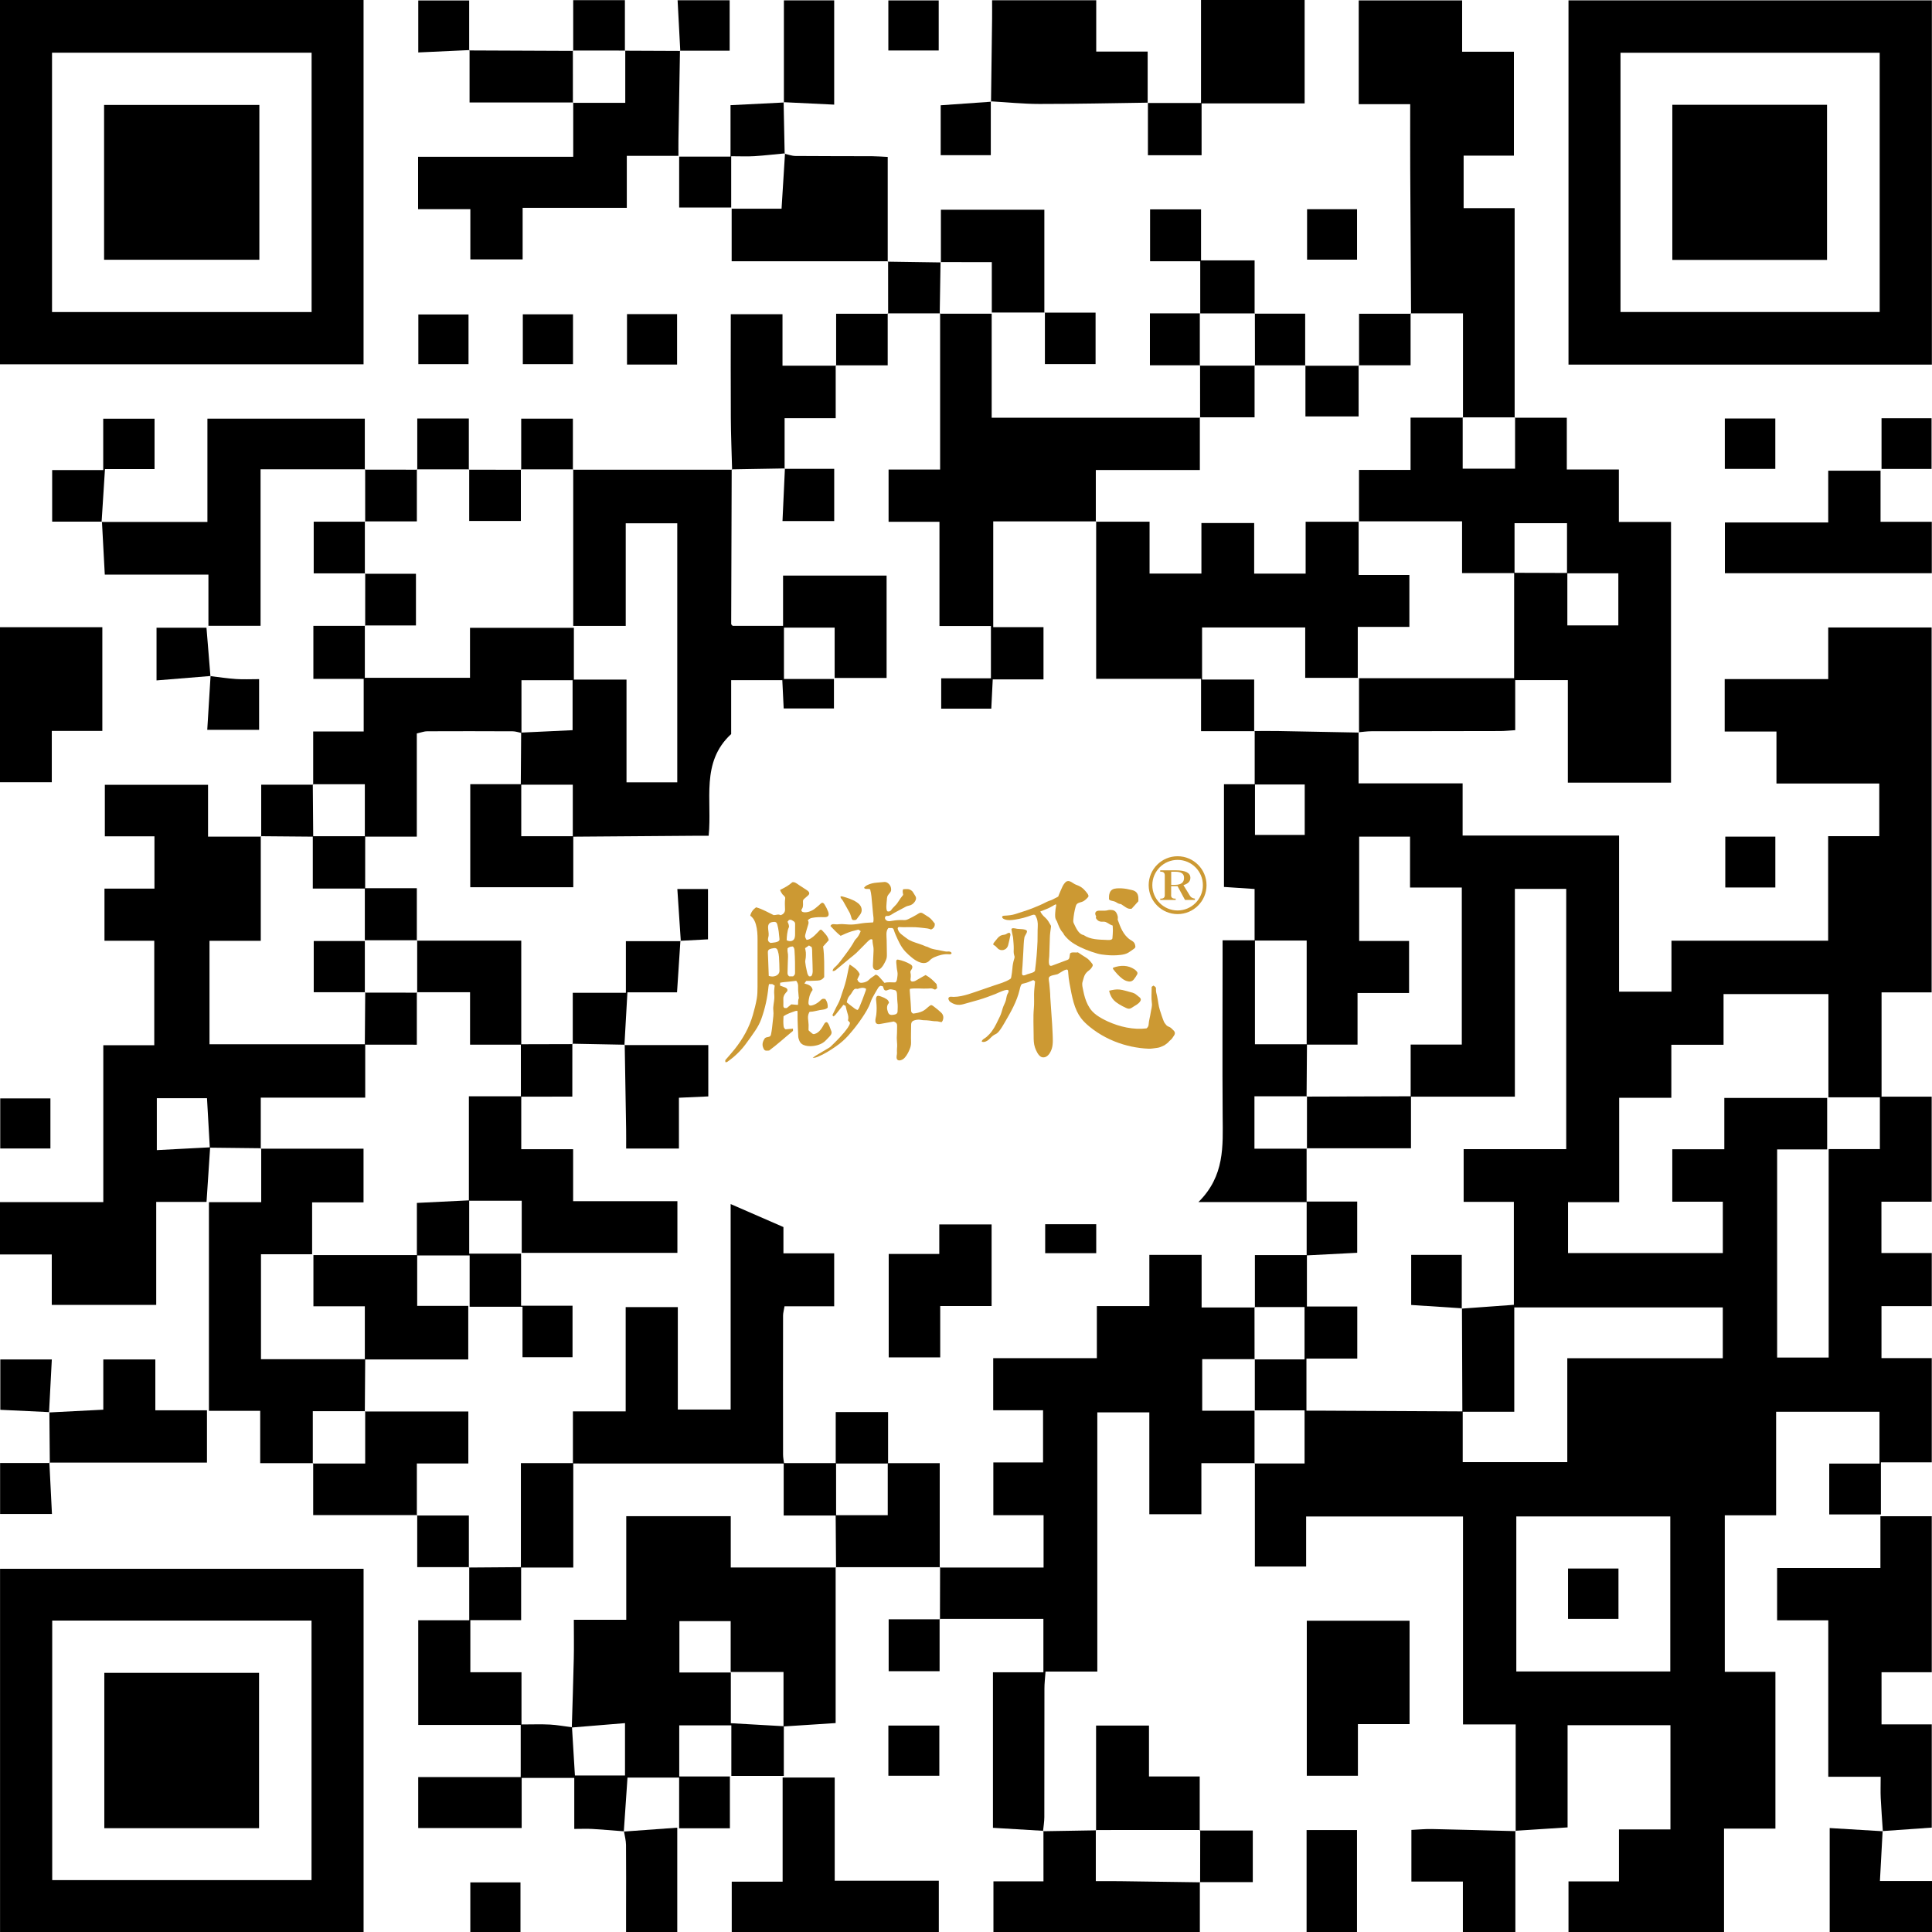 <?xml version="1.0" encoding="utf-8"?>
<!-- Generator: Adobe Illustrator 25.0.0, SVG Export Plug-In . SVG Version: 6.00 Build 0)  -->
<svg version="1.1" id="图层_1" xmlns="http://www.w3.org/2000/svg" xmlns:xlink="http://www.w3.org/1999/xlink" x="0px" y="0px"
	 viewBox="0 0 742.66 742.79" style="enable-background:new 0 0 742.66 742.79;" xml:space="preserve">
<style type="text/css">
	.st0{fill:#CC9933;}
</style>
<g>
	<path d="M522.24,281.5c0,6.3,0,12.6,0,19.63c13.32,0,26.37,0,39.99,0c0,6.96,0,13.2,0,20.05c20.15,0,39.73,0,60.14,0
		c0,20.29,0,39.98,0,60.02c7.05,0,13.27,0,20.14,0c0-6.57,0-12.8,0-19.6c20.22,0,39.79,0,60.23,0c0-13.58,0-26.6,0-40.17
		c6.95,0,13.05,0,19.65,0c0-6.93,0-13.29,0-20.24c-13.11,0-26.04,0-39.52,0c0-6.79,0-13.04,0-19.99c-6.89,0-13.26,0-19.9,0
		c0-6.97,0-13.22,0-20.15c13.18,0,26.23,0,39.8,0c0-6.93,0-13.19,0-19.85c13.44,0,26.34,0,39.75,0c0,46.57,0,93.08,0,140.27
		c-6.42,0-12.65,0-19.25,0c0,13.58,0,26.48,0,40.08c6.34,0,12.58,0,19.27,0c0,13.71,0,26.72,0,40.39c-6.54,0-12.78,0-19.32,0
		c0,6.74,0,12.85,0,19.72c6.13,0,12.51,0,19.35,0c0,7.09,0,13.43,0,20.41c-6.51,0-12.75,0-19.33,0c0,6.85,0,13.07,0,19.99
		c6.44,0,12.68,0,19.33,0c0,13.59,0,26.49,0,40.06c-6.29,0-12.52,0-19.55,0c0,6.99,0,13.37,0,20.03c-7.05,0-13.28,0-19.86,0
		c0-6.42,0-12.65,0-19.55c6.38,0,12.61,0,19.31,0c0-7.02,0-13.38,0-19.92c-13.26,0-26.16,0-39.73,0c0,13.31,0,26.21,0,39.8
		c-6.89,0-13.12,0-19.73,0c0,20.27,0,39.84,0,60.17c6.39,0,12.76,0,19.46,0c0,20.33,0,39.91,0,60.27c-6.51,0-12.87,0-19.75,0
		c0,13.69,0,26.61,0,39.93c-20.1,0-39.67,0-59.79,0c0-6.28,0-12.62,0-19.64c6.25,0,12.49,0,19.4,0c0-6.87,0-13.1,0-19.97
		c6.9,0,13.14,0,19.79,0c0-13.69,0-26.72,0-40.07c-13.17,0-26.09,0-39.54,0c0,13.11,0,26.02,0,39.28c-7.03,0.45-13.57,0.88-20.1,1.3
		l0.15,0.15c0-13.43,0-26.86,0-41.02c-7.23,0-13.45,0-20.25,0c0-26.96,0-53.18,0-79.93c-20.26,0-39.93,0-60.3,0
		c0,6.4,0,12.62,0,19.22c-6.91,0-13.13,0-19.7,0c0-13.28,0-26.5,0-39.72l-0.14,0.12c6.52,0,13.05,0,19.24,0c0-7.45,0-13.67,0-20.42
		c-6.69,0-12.91,0-19.12,0c0-6.93,0-13.31,0-19.69l-0.11,0.1c6.39,0,12.78,0,19.22,0c0-7.37,0-13.71,0-20.13
		c-6.71,0-12.97,0-19.24,0l0.16,0.16c0-6.73,0-13.46,0-20.13c6.79,0,13.39,0,19.99,0c0,6.27,0,12.54,0,19.75c6.33,0,12.81,0,19.36,0
		c0,7.03,0,13.12,0,20.02c-6.57,0-12.94,0-19.54,0c0,7.03,0,13.23,0,20.03c1.99,0,3.6-0.01,5.21,0c18.29,0.09,36.57,0.19,54.86,0.28
		c0,6.41,0,12.83,0,19.5c13.64,0,26.53,0,40.2,0c0-13.35,0-26.38,0-39.94c20.35,0,39.92,0,59.77,0c0-6.89,0-13.22,0-19.53
		c-26.8,0-53.15,0-80.15,0c0,13.35,0,26.23,0,40.1c-7.09,0-13.53,0-19.96,0c-0.05-13.26-0.1-26.52-0.15-39.77l-0.1,0.13
		c6.68-0.48,13.36-0.97,20.05-1.46c0-13.23,0-26.12,0-39.57c-6.64,0-12.9,0-19.3,0c0-6.95,0-13.32,0-20.27c13.3,0,26.21,0,39.43,0
		c0-33.61,0-66.63,0-100.04c-6.54,0-12.75,0-19.74,0c0,26.65,0,53,0,79.86c-13.87,0-26.97,0-40.06,0c0-6.43,0-12.85,0-20.01
		c6.94,0,13.16,0,19.66,0c0-20.32,0-39.88,0-60.37c-6.59,0-12.96,0-19.9,0c0-7.01,0-13.11,0-19.56c-6.83,0-13.04,0-19.55,0
		c0,13.34,0,26.36,0,40.09c6.68,0,12.91,0,19.18,0c0,6.95,0,13.17,0,20.01c-6.68,0-12.93,0-19.81,0c0,6.86,0,13.1,0,19.84
		c-6.95,0-13.25,0-19.55,0c0-13.19,0-26.37,0-40c-7.49,0-13.76,0-20.02,0c0-6.58,0-13.17,0-19.82c-4.74-0.32-8.3-0.56-11.77-0.79
		c0-13.49,0-26.37,0-39.48c4.34,0,8.13,0,11.92,0c0,6.39,0,12.77,0,19.48c6.32,0,12.51,0,19.12,0c0-6.54,0-12.73,0-19.37
		c-6.46,0-12.84,0-19.23,0c0-6.6,0-13.21,0-20.5c-7.24,0-13.63,0-20.62,0c0-6.91,0-13.14,0-20.13c-13.62,0-26.63,0-40.32,0
		c0-20.69,0-40.61,0-60.53c0,0-0.13,0.13-0.13,0.13c6.6,0,13.2,0,20.66,0c0,7.19,0,13.53,0,19.95c6.95,0,13.03,0,19.93,0
		c0-6.66,0-13.02,0-19.44c7.06,0,13.28,0,20.28,0c0,6.74,0,13.09,0,19.45c6.89,0,12.98,0,19.78,0c0-6.56,0-12.8,0-19.95
		c7.29,0,13.89,0,20.5,0l-0.13-0.13c0,6.59,0,13.17,0,20.59c6.86,0,13.22,0,19.51,0c0,6.93,0,13.02,0,19.96c-6.67,0-13.02,0-19.84,0
		c0,7.09,0,13.33,0,19.6c-6.9,0-13.26,0-20.2,0c0-6.73,0-12.96,0-19.37c-13.48,0-26.37,0-39.65,0c0,6.69,0,13.04,0,20.01
		c6.8,0,13.18,0,20.03,0c0,6.87,0,13.1,0,19.79c3.45,0,6.42-0.04,9.39,0.01c10.3,0.18,20.6,0.39,30.9,0.59L522.24,281.5z
		 M683.13,441.83c0,27.17,0,53.56,0,80.01c6.67,0,12.91,0,19.81,0c0-26.74,0-53.12,0-80.12c6.89,0,13.13,0,19.68,0
		c0-6.88,0-13.12,0-19.9c-6.54,0-12.8,0-19.78,0c0-13.59,0-26.64,0-39.7c-13.75,0-26.75,0-40.31,0c0,6.68,0,12.76,0,19.49
		c-6.78,0-13.02,0-20.07,0c0,7,0,13.37,0,20.38c-7.05,0-13.28,0-20.05,0c0,13.6,0,26.53,0,40.12c-6.96,0-13.36,0-19.66,0
		c0,6.93,0,13.16,0,19.56c20.08,0,39.79,0,59.5,0c0-6.64,0-12.88,0-19.73c-6.63,0-12.88,0-19.42,0c0-6.87,0-13.1,0-20.17
		c6.6,0,12.95,0,20,0c0-7.06,0-13.29,0-19.73c13.62,0,26.52,0,39.53,0c0,6.68,0,13.02,0,19.79
		C695.74,441.83,689.62,441.83,683.13,441.83z M642.06,642.51c0-20.31,0-40,0-59.6c-20.07,0-39.62,0-59.19,0c0,20.11,0,39.77,0,59.6
		C602.86,642.51,622.28,642.51,642.06,642.51z"/>
	<path d="M220.21,180.56c20.4,0,40.8,0,61.21,0l-0.16-0.12c-0.07,19.8-0.14,39.61-0.19,59.41c0,0.25,0.38,0.51,0.57,0.74
		c6.29,0,12.55,0,19.37,0c0-6.59,0-12.85,0-19.34c13.6,0,26.62,0,39.8,0c0,13.33,0,26.22,0,39.36c-6.7,0-13.04,0-19.97,0
		c0-6.7,0-12.95,0-19.35c-6.83,0-13.06,0-19.49,0c0,6.62,0,12.85,0,19.74c6.59,0,12.83,0,19.22,0c0,4.19,0,7.72,0,11.33
		c-6.7,0-12.89,0-19.32,0c-0.19-3.96-0.36-7.38-0.53-10.88c-6.73,0-12.96,0-19.66,0c0,7.13,0,13.9,0,20.72
		c-11.82,10.89-7.26,25.4-8.65,39.1c-2.22,0-4.01-0.01-5.8,0c-15.48,0.11-30.95,0.23-46.43,0.35c0-6.7,0-13.39,0-19.99
		c-7.11,0-13.55,0-19.99,0c0.05-6.67,0.09-13.35,0.14-20.02c6.56-0.31,13.12-0.62,19.77-0.93c0-6.79,0-13.12,0-19.21
		c-6.72,0-12.93,0-19.65,0c0,7.05,0,13.66,0,20.28c-1.12-0.22-2.25-0.64-3.37-0.64c-10.97-0.05-21.95-0.06-32.92-0.01
		c-1.09,0-2.18,0.45-3.94,0.84c0,12.98,0,25.84,0,39.67c-7.14,0-13.56,0-19.98,0c0-6.57,0-13.13,0-20.15c-7.22,0-13.62,0-20.02,0
		l0.17,0.19c0-6.6,0-13.2,0-20.47c6.53,0,12.75,0,19.41,0c0-7.01,0-13.35,0-20.22c-6.5,0-12.74,0-19.34,0c0-6.76,0-12.99,0-20.38
		c6.74,0,13.32,0,19.91,0l-0.13-0.13c0,6.62,0,13.24,0,20.09c13.71,0,26.71,0,40.43,0c0-6.74,0-12.96,0-19.21
		c13.62,0,26.51,0,39.93,0c0,6.7,0,12.97,0,19.91c6.93,0,13.33,0,20.23,0c0,13.57,0,26.48,0,39.49c6.9,0,13.27,0,19.51,0
		c0-33.53,0-66.58,0-99.57c-6.72,0-12.95,0-19.81,0c0,13.31,0,26.21,0,39.44c-6.88,0-13.12,0-20.18,0c0-20.23,0-40.18,0-60.14
		L220.21,180.56z"/>
	<path d="M301.3,663.56c0,6.27,0,12.55,0,19.1c-7.13,0-13.26,0-20.17,0c0-6.37,0-12.74,0-19.43c-7.14,0-13.49,0-20.03,0
		c0,6.68,0,12.91,0,19.64c6.59,0,12.84,0,19.47,0c0,6.89,0,13.28,0,19.92c-6.4,0-12.67,0-19.51,0c0-6.31,0-12.69,0-19.48
		c-6.94,0-13.33,0-19.85,0c-0.48,6.95-0.95,13.84-1.42,20.73l0.05-0.08c-4.03-0.31-8.06-0.68-12.09-0.91
		c-2.12-0.12-4.25-0.02-7-0.02c0-6.64,0-12.89,0-19.61c-6.95,0-13.29,0-20.22,0c0,6.42,0,12.67,0,19.27c-13.49,0-26.4,0-39.77,0
		c0-6.37,0-12.59,0-19.59c12.99,0,26.03,0,39.4,0c0-7.01,0-13.25,0-20.04c-13.1,0-26.02,0-39.39,0c0-13.55,0-26.57,0-40.23
		c6.4,0,12.64,0,19.6,0c0-7.22,0-13.82,0-20.42l-0.16,0.15c6.7-0.05,13.41-0.1,20.11-0.15c0,6.58,0,13.16,0,20.38
		c-6.91,0-13.14,0-19.52,0c0,6.89,0,13.1,0,20.02c6.61,0,12.83,0,19.66,0c0,6.93,0,13.17,0,20.07c4.06,0,7.51-0.14,10.94,0.04
		c2.83,0.15,5.64,0.69,8.47,1.04c0.38,6.16,0.76,12.34,1.13,18.54c6.66,0,12.88,0,19.25,0c0-6.68,0-12.89,0-20.13
		c-7.11,0.59-13.78,1.13-20.45,1.68c0.26-8.79,0.57-17.59,0.76-26.38c0.11-4.76,0.02-9.53,0.02-15.02c6.89,0,13.11,0,20.15,0
		c0-13.74,0-26.75,0-39.84c13.73,0,26.61,0,40.17,0c0,6.61,0,12.85,0,19.74c13.92,0,27.19,0,40.45,0l-0.13-0.14
		c0,19.93,0,39.87,0,59.94c-7.26,0.47-13.65,0.89-20.04,1.3c0-6.76,0-13.52,0-20.94c-7.2,0-13.42,0-20.31,0c0-6.88,0-13.1,0-19.55
		c-7.02,0-13.36,0-19.71,0c0,6.75,0,12.96,0,19.75c6.68,0,12.91,0,19.77,0c0,6.82,0,13.05,0,19.49
		C288.16,662.82,294.73,663.19,301.3,663.56z"/>
	<path d="M0,0c46.73,0,93,0,139.75,0c0,46.64,0,93.14,0,140.04c-46.55,0-92.92,0-139.75,0C0,93.37,0,47,0,0z M20,119.95
		c33.5,0,66.52,0,99.78,0c0-33.41,0-66.42,0-99.7c-33.42,0-66.44,0-99.78,0C20,53.55,20,86.44,20,119.95z"/>
	<path d="M742.61,0.13c0,46.68,0,93.19,0,140.03c-46.66,0-92.9,0-139.68,0c0-46.63,0-93.13,0-140.03
		C649.42,0.13,695.8,0.13,742.61,0.13z M722.55,20.28c-33.44,0-66.47,0-99.63,0c0,33.43,0,66.43,0,99.65c33.47,0,66.48,0,99.63,0
		C722.55,86.48,722.55,53.45,722.55,20.28z"/>
	<path d="M0.02,742.91c0-46.63,0-93.02,0-139.87c46.49,0,92.87,0,139.74,0c0,46.47,0,92.98,0,139.87
		C93.2,742.91,46.83,742.91,0.02,742.91z M20.07,622.94c0,33.62,0,66.64,0,99.78c33.48,0,66.52,0,99.68,0c0-33.46,0-66.48,0-99.78
		C86.41,622.94,53.49,622.94,20.07,622.94z"/>
	<path d="M100.42,441.38c-6.59-0.08-13.17-0.16-19.77-0.22c-0.37-6.35-0.72-12.71-1.08-19.01c-6.68,0-12.89,0-19.29,0
		c0,6.64,0,12.84,0,19.96c7.09-0.37,13.8-0.73,20.5-1.08c-0.45,6.76-0.89,13.51-1.39,20.98c-6.4,0-12.64,0-19.34,0
		c0,13.48,0,26.26,0,39.6c-13.47,0-26.49,0-40.15,0c0-6.17,0-12.4,0-19.4c-6.96,0-13.32,0-19.98,0c0-7,0-13.22,0-20.11
		c13.22,0,26.12,0,39.79,0c0-20.36,0-40.08,0-60.31c6.84,0,12.93,0,19.59,0c0-13.52,0-26.52,0-40.16c-6.25,0-12.48,0-19.14,0
		c0-6.84,0-13.06,0-20.05c6.26,0,12.47,0,19.21,0c0-6.95,0-13.16,0-20.09c-6.16,0-12.39,0-19.07,0c0-6.91,0-13.13,0-19.82
		c12.99,0,26.01,0,39.67,0c0,6.43,0,12.67,0,19.93c7.23,0,13.83,0,20.44,0l-0.17-0.16c0,13.2,0,26.41,0,40.21
		c-7.34,0-13.42,0-19.71,0c0,13.59,0,26.55,0,39.77c20.33,0,40.1,0,59.86,0c0,6.58,0,13.15,0,20.5c-13.97,0-26.95,0-40.15,0
		c0,7.08,0,13.36,0,19.64L100.42,441.38z"/>
	<path d="M482.41,562.45c-6.63,0-13.25,0-20.6,0c0,6.71,0,12.95,0,19.61c-6.95,0-13.17,0-20.01,0c0-13.04,0-25.79,0-39.15
		c-6.78,0-12.96,0-19.99,0c0,32.88,0,65.9,0,99.63c-7.02,0-13.24,0-19.91,0c-0.18,2.62-0.42,4.56-0.42,6.49
		c-0.03,16.49,0,32.98-0.04,49.48c0,1.81-0.33,3.61-0.5,5.41c0.01-0.01,0.15-0.15,0.15-0.15c-6.4-0.38-12.81-0.77-19.4-1.16
		c0-19.82,0-39.5,0-59.79c6.59,0,12.82,0,19.39,0c0-6.82,0-13.04,0-20.51c-13.44,0-26.67,0-39.91,0c0,0,0.15,0.16,0.15,0.16
		c0.02-6.68,0.03-13.37,0.05-20.05l-0.14,0.14c13.24,0,26.47,0,39.92,0c0-7.02,0-13.1,0-20.12c-6.63,0-12.98,0-19.31,0
		c0-7.17,0-13.38,0-20.28c6.7,0,12.94,0,19.11,0c0-6.94,0-13.15,0-20.05c-6.7,0-12.93,0-19.16,0c0-6.93,0-13.15,0-20.04
		c13.36,0,26.26,0,39.84,0c0-6.9,0-13.15,0-20.02c6.93,0,13.19,0,20.18,0c0-7.01,0-13.39,0-19.68c6.99,0,13.21,0,20.09,0
		c0,6.7,0,12.94,0,20.22c7.28,0,13.88,0,20.49,0l-0.16-0.16c0.01,6.71,0.02,13.42,0.02,20.13c0,0,0.11-0.1,0.11-0.1
		c-6.58,0-13.17,0-20.23,0c0,6.6,0,12.92,0,19.83c6.59,0,12.82,0,20.11,0c0,7.14,0,13.71,0,20.28L482.41,562.45z"/>
	<path d="M582.24,160.58c6.45,0,12.9,0,20.04,0c0,6.77,0,12.98,0,19.89c6.9,0,13.12,0,20.01,0c0,6.9,0,13.11,0,20.16
		c7.02,0,13.39,0,20.05,0c0,33.87,0,66.88,0,100.22c-13.28,0-26.18,0-39.66,0c0-13.13,0-26.02,0-39.41c-6.91,0-13.26,0-20.23,0
		c0,6.22,0,12.46,0,19.24c-2.32,0.14-4.08,0.33-5.84,0.33c-16.48,0.04-32.96,0.04-49.43,0.08c-1.64,0-3.29,0.25-4.93,0.39
		c0,0,0.16,0.1,0.16,0.1c0-6.74,0-13.48,0-20.87c20.19,0,39.88,0,59.62,0c0-13.96,0-27.25,0.01-40.53
		c6.82,0.03,13.63,0.05,20.45,0.07c0,6.74,0,13.48,0,20.16c6.98,0,13.2,0,19.6,0c0-6.65,0-12.85,0-20.03c-6.84,0-13.28,0-19.73,0
		c0-6.39,0-12.79,0-19.27c-6.99,0-13.19,0-20.17,0c0,6.68,0,12.94,0,19.2c-6.52,0-13.04,0-20.17,0c0-6.7,0-12.91,0-19.92
		c-13.67,0-26.71,0-39.75,0l0.13,0.13c0-6.41,0-12.83,0-19.88c6.55,0,12.77,0,19.82,0c0-6.95,0-13.3,0-20.11c7.28,0,13.73,0,20.18,0
		l-0.14-0.14c0,6.57,0,13.15,0,19.76c7.06,0,13.27,0,20.14,0c0-6.86,0-13.31,0-19.76L582.24,160.58z"/>
	<path d="M361.24,120.59c6.45,0,12.89,0,19.96,0c0,13.06,0,25.95,0,39.98c27.12,0,53.62,0,80.12,0c0,0-0.1-0.14-0.1-0.14
		c0,6.53,0,13.06,0,20.24c-13.28,0-26.13,0-39.99,0c0,7.06,0,13.47,0,19.88l0.13-0.13c-13.1,0-26.2,0-39.56,0
		c0,13.96,0,26.98,0,40.65c6.67,0,12.92,0,19.32,0c0,6.89,0,13.13,0,20.09c-6.72,0-13.09,0-19.51,0c-0.21,4.15-0.38,7.58-0.56,11.25
		c-6.68,0-12.87,0-19.25,0c0-3.95,0-7.44,0-11.67c6.74,0,12.95,0,19.11,0c0-6.96,0-13.17,0-20.1c-6.67,0-12.89,0-19.78,0
		c0-13.6,0-26.48,0-40.06c-6.93,0-13.15,0-19.56,0c0-6.92,0-13.12,0-20.08c6.63,0,12.83,0,19.81,0c0-20.53,0-40.3,0-60.07
		L361.24,120.59z"/>
	<path d="M542.41,120.6c-0.11-18.47-0.23-36.94-0.32-55.41c-0.04-8.14-0.01-16.27-0.01-25.14c-6.76,0-13.13,0-19.79,0
		c0-13.66,0-26.58,0-39.89c13.12,0,26.02,0,39.75,0c0,6.4,0,12.76,0,19.72c7.07,0,13.31,0,19.91,0c0,13.51,0,26.4,0,39.94
		c-6.43,0-12.67,0-19.33,0c0,6.88,0,13.12,0,20.19c6.31,0,12.68,0,19.61,0c0,27.41,0,53.99,0,80.57c0,0,0.14-0.15,0.14-0.15
		c-6.71,0-13.42,0-20.14,0l0.14,0.14c0-13.21,0-26.41,0-40.13c-7.32,0-13.73,0-20.14,0L542.41,120.6z"/>
	<path d="M723.77,703.95c-0.28-4.25-0.61-8.51-0.82-12.76c-0.12-2.47-0.02-4.94-0.02-8.2c-6.84,0-13.21,0-20.14,0
		c0-20.37,0-39.94,0-60.14c-6.8,0-13.04,0-19.67,0c0-6.87,0-13.11,0-20.11c13.04,0,26.07,0,39.71,0c0-6.99,0-13.26,0-19.9
		c6.86,0,13.08,0,19.74,0c0,19.94,0,39.62,0,59.96c-6.5,0-12.75,0-19.31,0c0,6.91,0,13.16,0,20.04c6.41,0,12.65,0,19.31,0
		c0,13.63,0,26.64,0,39.69c-6.47,0.46-12.69,0.89-18.91,1.33L723.77,703.95z"/>
	<path d="M120.39,562.44c-6.58,0-13.17,0-20.37,0c0-7.09,0-13.32,0-20.11c-6.87,0-13.11,0-19.71,0c0-26.91,0-53.24,0-80.21
		c6.28,0,12.51,0,20.1,0c0-7.31,0-14.02,0-20.74c0,0-0.17,0.18-0.17,0.18c13.21,0,26.43,0,39.5,0c0,7.51,0,13.72,0,20.63
		c-6.73,0-12.95,0-19.76,0c0,6.95,0,13.17,0,19.94c-6.86,0-13.11,0-19.66,0c0,13.48,0,26.39,0,40.34c13.53,0,26.8,0,40.06,0
		c-0.05,6.7-0.09,13.4-0.14,20.11c0,0,0.13-0.13,0.13-0.13c-6.55,0-13.1,0-20.13,0c0,7.25,0,13.69,0,20.13L120.39,562.44z"/>
	<path d="M261.38,19.49c-0.2,11.47-0.4,22.95-0.59,34.42c-0.03,1.8,0,3.61,0,5.99c-6.66,0-12.92,0-19.85,0c0,6.8,0,13.03,0,20
		c-13.52,0-26.4,0-40.04,0c0,6.91,0,13.11,0,19.81c-6.98,0-13.19,0-20.1,0c0-6.05,0-12.27,0-19.3c-7,0-13.36,0-20.09,0
		c0-7.02,0-13.23,0-20.14c19.89,0,39.45,0,59.64,0c0-7.42,0-14.15,0-20.88l-0.11,0.14c6.68,0,13.35,0,20.11,0c0-7,0-13.56,0-20.12
		l-0.13,0.08c7.1,0.03,14.19,0.06,21.29,0.09L261.38,19.49z"/>
	<path d="M140.38,180.4c-13.12,0-26.24,0-40.22,0c0,20.44,0,40.15,0,60.17c-6.95,0-13.05,0-20.04,0c0-6.35,0-12.72,0-19.7
		c-13.77,0-26.68,0-39.84,0c-0.38-7.2-0.73-13.78-1.09-20.36c0,0-0.13,0.12-0.13,0.12c13.28,0,26.55,0,40.67,0
		c0-13.31,0-26.3,0-39.69c20.39,0,39.93,0,60.5,0c0,6.48,0,13.04,0,19.6L140.38,180.4z"/>
	<path d="M360.88,722.96c0,7,0,13.22,0,19.88c-26.59,0-52.92,0-79.6,0c0-6.43,0-12.66,0-19.52c6.34,0,12.58,0,19.56,0
		c0-13.62,0-26.65,0-40.04c6.98,0,13.21,0,20.02,0c0,13.12,0,26.01,0,39.68C334.43,722.96,347.44,722.96,360.88,722.96z"/>
	<path d="M-0.12,241.1c13.44,0,26.19,0,39.46,0c0,13.24,0,26.27,0,39.87c-6.25,0-12.5,0-19.43,0c0,6.77,0,13.01,0,19.71
		c-7.03,0-13.35,0-20.03,0C-0.12,280.79-0.12,261.25-0.12,241.1z"/>
	<path d="M441.16,39.59c6.6,0,13.2,0,20.51,0c0-13.28,0-26.31,0-39.58c13.62,0,26.52,0,39.83,0c0,13.21,0,26.24,0,39.74
		c-13.1,0-26.01,0-39.61,0c0,6.79,0,13.16,0,19.92c-6.9,0-13.12,0-20.63,0c0-6.76,0-13.48,0-20.19
		C441.27,39.47,441.16,39.59,441.16,39.59z"/>
	<path d="M380.95,39.07c0.14-10.61,0.28-21.22,0.41-31.83c0.03-2.28,0-4.55,0-7.15c13.48,0,26.34,0,40.03,0c0,6.48,0,12.82,0,19.73
		c7.04,0,13.27,0,19.77,0c0,6.98,0,13.37,0,19.76c0,0,0.11-0.12,0.11-0.12c-13.9,0.19-27.81,0.51-41.71,0.5
		c-6.24,0-12.47-0.66-18.71-1.01L380.95,39.07z"/>
	<path d="M461.22,723.48c0,6.41,0,12.82,0,19.5c-26.33,0-52.57,0-79.34,0c0-6.44,0-12.77,0-19.79c6.42,0,12.64,0,19.23,0
		c0-6.93,0-13.18-0.01-19.43c-0.01,0.01-0.15,0.16-0.16,0.16c6.79-0.11,13.59-0.22,20.39-0.34c0,0-0.1-0.14-0.1-0.14
		c0,6.36,0,12.72,0,19.68c3.9,0,6.67-0.03,9.44,0.01c10.22,0.13,20.44,0.29,30.67,0.43L461.22,723.48z"/>
	<path d="M702.77,180.93c7.07,0,13.29,0,20.11,0c0,6.55,0,12.78,0,19.65c6.81,0,13.04,0,19.7,0c0,6.85,0,13.07,0,19.77
		c-26.49,0-52.82,0-79.53,0c0-6.44,0-12.67,0-19.52c13.1,0,25.99,0,39.72,0C702.77,193.9,702.77,187.55,702.77,180.93z"/>
	<path d="M301.64,59.1c1.38,0.3,2.75,0.85,4.13,0.86c9.83,0.09,19.66,0.05,29.48,0.09c1.78,0.01,3.57,0.16,5.99,0.27
		c0,13.71,0,26.98,0,40.26c0,0,0.15-0.15,0.15-0.15c-19.93,0-39.86,0-60.14,0c0-7.08,0-13.32,0-20.21c6.43,0,12.66,0,19.18,0
		c0.47-7.51,0.91-14.4,1.33-21.27C301.75,58.97,301.64,59.1,301.64,59.1z"/>
	<path d="M541.84,623c0,13.44,0,26.2,0,39.74c-6.59,0-12.94,0-19.86,0c0,7.03,0,13.28,0,19.86c-6.8,0-13.02,0-19.65,0
		c0-19.95,0-39.62,0-59.6C515.55,623,528.43,623,541.84,623z"/>
	<path d="M18.84,542.95c6.74-0.35,13.48-0.69,20.87-1.07c0-6.45,0-12.69,0-19.3c6.86,0,13.06,0,20,0c0,6.47,0,12.71,0,19.54
		c6.94,0,13.19,0,19.85,0c0,6.96,0,13.33,0,20.11c-20.4,0-40.49,0-60.57,0l0.16,0.16c-0.06-6.52-0.11-13.04-0.17-19.56
		C18.96,542.82,18.84,542.95,18.84,542.95z"/>
	<path d="M160.38,582.41c-13.08,0-26.16,0-39.99,0c0-6.91,0-13.44,0-19.98c0,0-0.14,0.14-0.14,0.14c6.41,0,12.81,0,20.13,0
		c0-7.31,0-13.72,0-20.13l-0.13,0.13c13.21,0,26.42,0,39.78,0c0,6.85,0,13.05,0,19.98c-6.6,0-12.81,0-19.79,0
		c0,7.16,0,13.58,0,20.01L160.38,582.41z"/>
	<path d="M361.68,100.88c0-6.59,0-13.18,0-20.26c13.2,0,26.18,0,39.77,0c0,13.13,0,26.01,0,39.55c6.81,0,13.03,0,19.69,0
		c0,6.87,0,13.08,0,19.79c-6.23,0-12.45,0-19.48,0c0-6.34,0-12.69,0-19.82c-7.16,0-13.53,0-20.41,0c0-6.87,0-12.96,0-19.38
		c-6.92,0-13.31,0-19.7-0.01C361.53,100.75,361.68,100.88,361.68,100.88z"/>
	<path d="M281.42,180.55c-0.17-6.63-0.45-13.26-0.49-19.89c-0.08-13.13-0.02-26.25-0.02-39.87c6.61,0,12.82,0,19.88,0
		c0,6.26,0,12.61,0,19.79c7.42,0,14.02,0,20.62,0l-0.17-0.16c0,6.57,0,13.13,0,20.34c-7.35,0-13.57,0-19.64,0c0,6.94,0,13.2,0,19.45
		l0.13-0.14c-6.83,0.12-13.65,0.23-20.48,0.35L281.42,180.55z"/>
	<path d="M421.33,703.59c0-13.27,0-26.54,0-40.28c7.01,0,13.35,0,20.34,0c0,6.53,0,12.77,0,19.57c6.86,0,13.11,0,19.5,0
		c0,7.3,0,14.03,0,20.76l0.2-0.2c-13.38,0.01-26.76,0.01-40.14,0.02L421.33,703.59z"/>
	<path d="M461.31,140.42c-6.28,0-12.55,0-19.28,0c0-6.87,0-13.08,0-19.97c6.56,0,12.77,0,19.34,0c0-6.9,0-13.14,0-20.02
		c-6.27,0-12.51,0-19.28,0c0-6.97,0-13.3,0-19.95c6.54,0,12.79,0,19.59,0c0,6.43,0,12.66,0,19.62c6.89,0,13.26,0,20.59,0
		c0,7.31,0,13.9,0,20.49l0.11-0.12c-6.7,0-13.39,0-21.17,0c0,7.06,0,13.59,0,20.12L461.31,140.42z"/>
	<path d="M723.68,703.86c-0.34,6.2-0.67,12.41-1.04,19.21c7.08,0,13.34,0,20.02,0c0,6.8,0,13.03,0,19.71c-13,0-25.9,0-39.33,0
		c0-12.77,0-25.81,0-40.08c6.77,0.4,13.6,0.81,20.43,1.23C723.77,703.95,723.68,703.86,723.68,703.86z"/>
	<path d="M361.38,602.42c-13.38,0-26.75,0-40.13,0c0,0,0.13,0.14,0.13,0.14c-0.05-6.71-0.1-13.41-0.15-20.12c6.42,0,12.85,0,20.02,0
		c0-7.13,0-13.57,0-20c6.4,0,12.8,0,19.98,0c0,13.81,0,26.97,0,40.13L361.38,602.42z"/>
	<path d="M582.51,703.75c0,12.92,0,25.84,0,39.13c-7.05,0-13.26,0-20.18,0c0-6.51,0-12.73,0-19.61c-6.92,0-13.14,0-19.79,0
		c0-6.87,0-13.07,0-19.85c2.63-0.12,5.23-0.39,7.82-0.34c10.76,0.22,21.53,0.53,32.3,0.81C582.66,703.9,582.51,703.75,582.51,703.75
		z"/>
	<path d="M220.34,39.4c-13.06,0-26.12,0-39.84,0c0-6.68,0-13.42,0-20.15l-0.14,0.14c13.32,0.06,26.65,0.11,39.97,0.17l-0.12-0.15
		c0,6.71,0.01,13.43,0.01,20.14L220.34,39.4z"/>
	<path d="M301.22,39.27c0.13,6.62,0.26,13.24,0.4,19.84c0.01-0.02,0.12-0.15,0.14-0.16c-3.9,0.36-7.8,0.83-11.72,1.08
		c-2.78,0.17-5.57,0.03-8.97,0.03c0,6.82,0,13.06,0,19.71c-6.97,0-13.32,0-20,0c0-6.55,0-12.78,0-19.56c6.5,0,12.74,0,19.74,0
		c0-6.88,0-13.24,0-19.78c7.34-0.37,13.93-0.7,20.52-1.03C301.33,39.4,301.22,39.27,301.22,39.27z"/>
	<path d="M39.19,200.51c-6.26,0-12.52,0-19.14,0c0-6.78,0-12.98,0-19.82c6.56,0,12.79,0,19.63,0c0-6.84,0-13.08,0-19.74
		c6.82,0,13.02,0,19.73,0c0,6.21,0,12.41,0,19.36c-6.21,0-12.57,0-19.06,0c-0.46,7.25-0.87,13.77-1.29,20.3
		C39.06,200.62,39.19,200.51,39.19,200.51z"/>
	<path d="M301.33,39.4c0-12.95,0-25.91,0-39.26c6.41,0,12.65,0,19.33,0c0,13.1,0,26.14,0,40.08c-6.66-0.32-13.05-0.63-19.44-0.94
		C301.22,39.27,301.33,39.4,301.33,39.4z"/>
	<path d="M521.63,703.47c0,13.35,0,26.24,0,39.46c-6.59,0-12.81,0-19.38,0c0-13.15,0-26.06,0-39.46
		C508.56,703.47,514.92,703.47,521.63,703.47z"/>
	<path d="M482.27,120.57c6.27,0,12.54,0,19.44,0c0,6.4,0,12.63,0,20.02c7.3,0,14.01,0,20.72,0l-0.18-0.17c0,6.58,0,13.16,0,19.65
		c-7.35,0-13.59,0-20.44,0c0-6.71,0-12.97,0-19.64c-6.93,0-13.24,0-19.55,0l0.15,0.13c-0.01-6.7-0.02-13.41-0.03-20.11
		L482.27,120.57z"/>
	<path d="M239.79,704.05c6.71-0.49,13.41-0.97,20.55-1.49c0,13.95,0,26.98,0,40.34c-6.33,0-12.57,0-19.68,0c0-2.71,0-5.48,0-8.25
		c0.01-8.49,0.06-16.98-0.02-25.47c-0.02-1.75-0.51-3.49-0.79-5.23C239.85,703.97,239.79,704.05,239.79,704.05z"/>
	<path d="M461.17,703.64c6.72,0,13.44,0,20.4,0c0,6.28,0,12.5,0,19.84c-6.92,0-13.64,0-20.36,0c0,0,0.12,0.09,0.12,0.09
		c0.01-6.71,0.02-13.42,0.03-20.13L461.17,703.64z"/>
	<path d="M380.86,38.96c0,6.76,0,13.53,0,20.69c-6.35,0-12.7,0-19.26,0c0-6.59,0-12.81,0-19.18c6.68-0.47,13.03-0.91,19.37-1.37
		C380.95,39.07,380.86,38.96,380.86,38.96z"/>
	<path d="M80.97,259.85c-6.79,0.56-13.59,1.11-20.8,1.7c0-7.35,0-13.57,0-20.25c6.43,0,12.62,0,19.2,0
		c0.5,6.06,1.01,12.33,1.52,18.59L80.97,259.85z"/>
	<path d="M261.5,19.6c-0.34-6.38-0.68-12.77-1.03-19.51c7.11,0,13.34,0,20.01,0c0,6.53,0,12.87,0,19.39c-6.56,0-12.83,0-19.1,0
		C261.38,19.49,261.5,19.6,261.5,19.6z"/>
	<path d="M663.2,321.61c6.39,0,12.61,0,19.24,0c0,6.59,0,12.94,0,19.54c-6.5,0-12.6,0-19.24,0
		C663.2,334.62,663.2,328.3,663.2,321.61z"/>
	<path d="M663.02,160.88c6.57,0,12.79,0,19.41,0c0,6.57,0,12.93,0,19.36c-6.61,0-12.83,0-19.41,0
		C663.02,173.61,663.02,167.42,663.02,160.88z"/>
	<path d="M461.32,160.57c0-6.72-0.01-13.44-0.01-20.16c0,0-0.1,0.15-0.1,0.15c7.07,0,14.13,0,21.2-0.01l-0.15-0.13
		c0,6.55,0,13.1,0,20c-7.81,0-14.42,0-21.04,0L461.32,160.57z"/>
	<path d="M220.34,19.56c0-6.42,0-12.83,0-19.5c7.25,0,13.47,0,19.87,0c0,6.67,0,13.07,0,19.46c0,0,0.13-0.08,0.13-0.08
		c-6.71-0.01-13.42-0.02-20.12-0.02C220.22,19.4,220.34,19.56,220.34,19.56z"/>
	<path d="M180.5,19.25c-6.41,0.29-12.83,0.59-19.72,0.91c0-6.92,0-13.26,0-19.99c6.4,0,12.6,0,19.57,0c0,6.44,0,12.83,0,19.23
		C180.36,19.39,180.5,19.25,180.5,19.25z"/>
	<path d="M341.4,120.6c0-6.72,0-13.45-0.01-20.17c0,0-0.15,0.15-0.15,0.15c6.8,0.1,13.61,0.19,20.42,0.3
		c0.01,0.01-0.13-0.12-0.12-0.11c-0.1,6.62-0.2,13.23-0.31,19.84c0,0,0.14-0.16,0.14-0.16c-6.71,0-13.43,0-20.14,0L341.4,120.6z"/>
	<path d="M180.1,120.88c0,6.44,0,12.51,0,19.09c-6.39,0-12.6,0-19.29,0c0-6.14,0-12.34,0-19.09
		C167.03,120.88,173.22,120.88,180.1,120.88z"/>
	<path d="M160.4,180.55c0-6.45,0-12.89,0-19.67c6.91,0,13.12,0,19.82,0c0,6.79,0,13.23,0,19.67l0.15-0.13c-6.71,0-13.42,0-20.13,0
		L160.4,180.55z"/>
	<path d="M723.26,160.77c6.49,0,12.59,0,19.23,0c0,6.46,0,12.77,0,19.49c-6.39,0-12.59,0-19.23,0
		C723.26,173.88,723.26,167.67,723.26,160.77z"/>
	<path d="M140.24,180.53c6.72,0.01,13.44,0.01,20.16,0.02c0,0-0.16-0.13-0.16-0.13c0,6.57,0,13.14,0,20c-7.15,0-13.57,0-20,0
		l0.14,0.12c0-6.71-0.01-13.43-0.01-20.15C140.38,180.4,140.24,180.53,140.24,180.53z"/>
	<path d="M180.22,180.55c6.71,0.01,13.42,0.02,20.12,0.03c0,0-0.12-0.15-0.12-0.15c0,6.57,0,13.14,0,19.83c-6.84,0-13.04,0-19.86,0
		c0-6.92,0-13.38,0-19.83L180.22,180.55z"/>
	<path d="M140.39,220.4c-6.45,0-12.89,0-19.8,0c0-6.42,0-12.64,0-19.86c6.6,0,13.2,0,19.8,0c0,0-0.14-0.12-0.14-0.12
		c0,6.71,0,13.42,0,20.14L140.39,220.4z"/>
	<path d="M100.41,321.59c0-6.56,0-13.11,0-19.96c6.89,0,13.44,0,20,0c0,0-0.17-0.19-0.17-0.19c0.05,6.72,0.11,13.44,0.16,20.17
		c-6.72-0.06-13.44-0.11-20.15-0.17L100.41,321.59z"/>
	<path d="M522.42,140.59c0-6.41,0-12.81,0-19.99c6.65,0,13.32,0,19.98,0l-0.17-0.17c0,6.4,0,12.8,0,19.99c-7.2,0-13.6,0-20,0
		L522.42,140.59z"/>
	<path d="M200.07,742.94c-6.49,0-12.7,0-19.28,0c0-6.49,0-12.69,0-19.35c6.41,0,12.6,0,19.28,0
		C200.07,729.96,200.07,736.28,200.07,742.94z"/>
	<path d="M321.41,140.59c0-6.39,0-12.77,0-19.99c6.7,0,13.34,0,19.98,0c0,0-0.16-0.16-0.16-0.16c0,6.55,0,13.09,0,19.99
		c-7.42,0-13.71,0-20,0L321.41,140.59z"/>
	<path d="M220.26,120.83c0,6.51,0,12.58,0,19.14c-6.35,0-12.54,0-19.29,0c0-6.2,0-12.39,0-19.14
		C207.3,120.83,213.61,120.83,220.26,120.83z"/>
	<path d="M260.27,140.14c-6.48,0-12.68,0-19.25,0c0-6.52,0-12.73,0-19.4c6.32,0,12.52,0,19.25,0
		C260.27,126.79,260.27,133.12,260.27,140.14z"/>
	<path d="M200.35,180.57c0-6.41,0-12.81,0-19.64c6.95,0,13.11,0,19.87,0c0,6.6,0,13.11,0,19.62c0,0,0.15-0.13,0.15-0.13
		c-6.71,0-13.42,0-20.13,0L200.35,180.57z"/>
	<path d="M180.39,602.41c-6.39,0-12.79,0-20.01,0c0-6.93,0-13.47,0-20c0,0-0.14,0.15-0.14,0.15c6.52,0,13.05,0,19.99,0
		c0,7.22,0,13.61,0,20L180.39,602.41z"/>
	<path d="M502.44,80.43c6.98,0,12.92,0,19.21,0c0,6.49,0,12.7,0,19.38c-6.46,0-12.8,0-19.21,0
		C502.44,93.12,502.44,86.79,502.44,80.43z"/>
	<path d="M140.38,240.55c0-6.72,0-13.43,0.01-20.15c0,0-0.15,0.16-0.15,0.16c6.54,0,13.08,0,19.65,0c0,7.35,0,13.55,0,19.86
		c-6.83,0-13.23,0-19.64,0L140.38,240.55z"/>
	<path d="M361.18,622.31c0,6.6,0,13.19,0,20.11c-6.69,0-12.91,0-19.58,0c0-6.38,0-12.58,0-19.95c6.59,0,13.16,0,19.73,0
		C361.33,622.47,361.18,622.31,361.18,622.31z"/>
	<path d="M18.98,562.22c0.32,6.41,0.64,12.83,0.99,19.74c-6.98,0-13.2,0-19.93,0c0-6.27,0-12.62,0-19.57c6.57,0,12.84,0,19.11-0.01
		C19.13,562.38,18.98,562.22,18.98,562.22z"/>
	<path d="M19.38,441.48c-6.56,0-12.65,0-19.29,0c0-6.36,0-12.55,0-19.26c6.31,0,12.64,0,19.29,0
		C19.38,428.6,19.38,434.69,19.38,441.48z"/>
	<path d="M361.08,682.6c-6.78,0-13.01,0-19.59,0c0-6.55,0-12.75,0-19.29c6.64,0,12.99,0,19.59,0
		C361.08,669.88,361.08,675.98,361.08,682.6z"/>
	<path d="M341.48,19.41c0-6.47,0-12.66,0-19.26c6.53,0,12.74,0,19.36,0c0,6.37,0,12.57,0,19.26
		C354.45,19.41,348.15,19.41,341.48,19.41z"/>
	<path d="M18.96,542.82c-6.09-0.29-12.17-0.58-18.84-0.89c0-6.34,0-12.65,0-19.36c6.37,0,12.55,0,19.8,0
		c-0.37,7.02-0.71,13.69-1.07,20.37C18.84,542.95,18.96,542.82,18.96,542.82z"/>
	<path d="M80.88,259.9c3.3,0.39,6.6,0.9,9.91,1.12c2.78,0.19,5.57,0.04,8.81,0.04c0,6.61,0,12.81,0,19.48c-6.17,0-12.38,0-19.93,0
		c0.41-6.78,0.84-13.72,1.27-20.67C80.97,259.85,80.88,259.9,80.88,259.9z"/>
	<path d="M301.4,562.58c-27.06,0-54.12,0-81.17-0.01c0-6.45,0-12.9,0-20.04c7.09,0,13.31,0,20.28,0c0-13.71,0-26.73,0-40.07
		c6.99,0,13.21,0,20.04,0c0,13.13,0,26.02,0,39.37c6.93,0,13.27,0,20.31,0c0-26.5,0-52.82,0-78.99c6.91,3.01,13.28,5.79,20.29,8.84
		c0,2.61,0,6.06,0,10.1c6.58,0,12.81,0,19.51,0c0,6.94,0,13.27,0,20.36c-6.52,0-12.73,0-19.09,0c-0.27,1.64-0.56,2.59-0.56,3.54
		c-0.03,17.81-0.03,35.62,0,53.44C301,560.28,301.26,561.43,301.4,562.58z"/>
	<path d="M482.4,361.44c0,13.18,0,26.36,0,39.98c6.83,0,13.42,0,20,0c-0.05,6.71-0.1,13.41-0.15,20.12l0.15-0.12
		c-6.6,0-13.19,0-20.19,0c0,7.17,0,13.51,0,20.13c7,0,13.59,0,20.17,0l-0.12-0.14c0,6.59,0,13.17,0,20.47c6.39,0,12.75,0,19.45,0
		c0,6.9,0,13.09,0,19.69c-6.37,0.33-12.9,0.67-19.43,1c0-6.62,0-13.23,0-20.5c-13.86,0-26.89,0-41.6,0
		c10.16-10.03,9.39-21.51,9.31-32.94c-0.14-20.31-0.03-40.62-0.03-60.93c0-1.95,0-3.91,0-6.76
		C474.53,361.44,478.47,361.44,482.4,361.44z"/>
	<path d="M180.24,461.55c0-12.92,0-25.84,0-40.13c7.06,0,13.6,0,20.13,0c0,6.6,0,13.21,0,20.34c7.08,0,13.18,0,19.94,0
		c0,6.74,0,12.95,0,19.98c13.67,0,26.71,0,40.08,0c0,7.04,0,13.27,0,19.86c-19.86,0-39.57,0-59.84,0c0-6.38,0-12.64,0-20.05
		C193.42,461.55,186.83,461.55,180.24,461.55z"/>
	<path d="M140.24,522.57c0-6.61,0-13.21,0-20.44c-6.95,0-13.19,0-19.76,0c0-6.89,0-13.13,0-19.68c13.39,0,26.64,0,39.89,0
		c0,6.3,0,12.6,0,19.52c6.72,0,12.98,0,19.63,0c0,6.84,0,13.08,0,20.61C166.75,522.57,153.49,522.57,140.24,522.57z"/>
	<path d="M381.17,502.03c-6.61,0-12.84,0-19.75,0c0,6.89,0,13.11,0,19.75c-6.9,0-13.11,0-19.8,0c0-13.1,0-26.09,0-39.76
		c6.36,0,12.6,0,19.44,0c0-4.05,0-7.44,0-11.36c6.95,0,13.31,0,20.11,0C381.17,480.98,381.17,491.16,381.17,502.03z"/>
	<path d="M160.25,482.58c0-6.56,0-13.11,0-20.18c7.12-0.35,13.62-0.67,20.11-0.99c0,6.63,0,13.26,0,20.49c6.85,0,13.1,0,19.94,0
		c0,6.82,0,13.07,0,20.01c6.81,0,13.04,0,19.78,0c0,6.87,0,13.08,0,19.81c-6.09,0-12.31,0-19.23,0c0-6.1,0-12.33,0-19.4
		c-7.01,0-13.38,0-20.32,0c0-7.08,0-13.32,0-19.74C173.38,482.58,166.82,482.58,160.25,482.58z"/>
	<path d="M200.37,301.44c0,6.38,0,12.76,0,20c7.24,0,13.62,0,20,0c0,6.43,0,12.86,0,19.6c-13.47,0-26.35,0-39.6,0
		c0-13.22,0-26.11,0-39.59C187.53,301.44,193.95,301.44,200.37,301.44z"/>
	<path d="M200.37,401.57c-6.29,0-12.58,0-19.68,0c0-6.55,0-12.75,0-20.15c-7.35,0-13.91,0-20.47,0c0,0,0.15,0.15,0.15,0.15
		c0-6.71,0-13.42,0-20.13l-0.14,0.14c13.11,0,26.21,0,40.14,0C200.37,375.15,200.37,388.36,200.37,401.57z"/>
	<path d="M240.02,401.73c10.6,0,21.21,0,32.25,0c0,6.91,0,13.13,0,19.73c-3.65,0.16-7.09,0.32-11.29,0.51c0,6.47,0,12.84,0,19.52
		c-6.98,0-13.21,0-20.29,0c0-2.64,0.03-5.07-0.01-7.49c-0.17-10.8-0.36-21.6-0.54-32.4C240.16,401.59,240.02,401.73,240.02,401.73z"
		/>
	<path d="M140.38,381.42c-6.42,0-12.84,0-19.78,0c0-6.6,0-12.77,0-19.69c6.19,0,12.38,0,19.64,0c0-7.24,0-13.77,0-20.31
		c6.41,0,12.82,0,19.99,0c0,7.05,0,13.6,0,20.14l0.14-0.14c-6.55,0-13.1,0-20.13,0c0,7.27,0,13.7,0,20.13L140.38,381.42z"/>
	<path d="M220.37,562.43c0,13.16,0,26.33,0,40.13c-7.01,0-13.58,0-20.14,0c0-13.11,0-26.21,0-40.13
		C207.54,562.43,213.96,562.43,220.37,562.43z"/>
	<path d="M261.55,361.66c-0.42,6.38-0.84,12.77-1.3,19.78c-6.34,0-12.56,0-19.07,0c-0.41,7.18-0.78,13.73-1.15,20.28
		c0,0,0.13-0.14,0.13-0.13c-6.72-0.13-13.43-0.26-20.14-0.39c0.01,0.01,0.15,0.15,0.15,0.15c0-6.39,0-12.78,0-19.72
		c7.46,0,13.68,0,20.42,0c0-6.76,0-12.98,0-19.84c7.37,0,14.24,0,21.11,0L261.55,361.66z"/>
	<path d="M200.23,421.55c0-6.71-0.01-13.42-0.01-20.14c6.65-0.01,13.31-0.03,19.95-0.05c-0.01-0.01-0.15-0.15-0.16-0.16
		c-0.01,6.57-0.01,13.15-0.01,20.34C213.39,421.55,206.81,421.55,200.23,421.55z"/>
	<path d="M140.37,341.57c-6.45,0-12.89,0-20.13,0c0-7.3,0-13.72,0-20.13c6.71,0,13.42,0,20.14,0
		C140.38,328.15,140.38,334.86,140.37,341.57z"/>
	<path d="M321.39,562.43c0,6.71,0.01,13.43,0.01,20.14c-6.58,0-13.15,0-20.15,0c0-7.33,0-13.74,0-20.14
		C307.96,562.43,314.67,562.43,321.39,562.43z"/>
	<path d="M341.38,562.57c-6.71,0-13.42,0-20.13,0.01c0-6.44,0-12.89,0-19.79c6.58,0,12.77,0,20.13,0
		C341.38,549.43,341.38,556,341.38,562.57z"/>
	<path d="M301.6,180.22c6.23,0,12.46,0,19.07,0c0,7.29,0,13.48,0,20.07c-6.39,0-12.57,0-19.88,0c0.31-6.86,0.62-13.53,0.93-20.2
		C301.73,180.08,301.6,180.22,301.6,180.22z"/>
	<path d="M421.39,470.59c0,3.94,0,7.36,0,11.12c-6.58,0-12.81,0-19.62,0c0-3.65,0-7.15,0-11.12
		C408.25,470.59,414.61,470.59,421.39,470.59z"/>
	<path d="M261.7,361.79c-0.43-6.54-0.87-13.07-1.33-20.05c4.38,0,7.78,0,11.78,0c0,6.24,0,12.42,0,19.34
		c-3.49,0.18-7.05,0.37-10.61,0.56C261.55,361.66,261.7,361.79,261.7,361.79z"/>
	<path d="M502.25,421.53c13.38-0.04,26.75-0.08,40.13-0.12c0,6.57,0,13.15,0,19.98c-14.08,0-27.1,0-40.11,0c0,0,0.12,0.14,0.12,0.14
		c0-6.71,0.01-13.42,0.01-20.13L502.25,421.53z"/>
	<path d="M561.98,502.91c-6.38-0.42-12.75-0.84-19.52-1.28c0-6.36,0-12.59,0-19.25c6.52,0,12.88,0,19.45,0
		c0,7.08,0,13.85-0.01,20.64C561.88,503.04,561.98,502.91,561.98,502.91z"/>
	<path d="M622.14,602.95c0,6.77,0,12.85,0,19.35c-6.58,0-12.79,0-19.39,0c0-6.52,0-12.73,0-19.35
		C609.21,602.95,615.42,602.95,622.14,602.95z"/>
	<path d="M99.7,40.34c0,20.02,0,39.59,0,59.52c-20.05,0-39.74,0-59.69,0c0-19.96,0-39.55,0-59.52
		C59.82,40.34,79.52,40.34,99.7,40.34z"/>
	<path d="M642.84,99.91c0-20.19,0-39.76,0-59.63c19.76,0,39.35,0,59.47,0c0,19.68,0,39.48,0,59.63
		C682.58,99.91,663.04,99.91,642.84,99.91z"/>
	<path d="M99.58,702.75c-20.02,0-39.59,0-59.48,0c0-19.96,0-39.67,0-59.7c19.88,0,39.44,0,59.48,0
		C99.58,662.96,99.58,682.65,99.58,702.75z"/>
	<path d="M140.24,401.57c0.05-6.71,0.1-13.43,0.15-20.14l-0.14,0.14c6.71,0,13.42,0,20.13,0.01c0,0-0.15-0.15-0.15-0.15
		c0,6.43,0,12.85,0,20.15C153.33,401.57,146.78,401.57,140.24,401.57z"/>
</g>
<g>
	<g>
		<path class="st0" d="M451.02,396.01c-0.4-0.36-0.53-0.55-0.94-0.9c-0.39-0.34-1.34-0.56-1.67-0.97c-0.35-0.45-0.79-0.9-1.01-1.42
			c-0.64-1.56-1.03-2.87-1.56-4.48c-0.53-1.59-0.68-3.64-1.05-5.27c-0.24-0.96-0.51-1.92-0.43-2.92c0.02-0.21-0.05-0.46-0.19-0.62
			c-0.2-0.22-0.5-0.37-0.79-0.58c-0.29,0.21-0.5,0.37-0.66,0.49c-0.11,0.19-0.02,0.19-0.02,0.24c0.01,2.01-0.21,3.96,0.07,5.96
			c0.19,1.34-0.28,2.5-0.46,3.81c-0.2,1.49-0.7,3.01-0.78,4.51c-0.04,0.67-0.4,1.12-0.81,1.45c-4.99,0.63-10.34-0.6-14.89-2.67
			c-0.75-0.34-1.5-0.72-2.22-1.12c-1.39-0.77-2.73-1.66-3.8-2.83c-1.31-1.46-2.15-3.27-2.73-5.12c-0.29-0.94-0.51-1.91-0.7-2.88
			c-0.2-1.07-0.58-2.22-0.24-3.3c0.24-0.76,0.42-1.61,0.73-2.34c0.36-0.83,1-1.5,1.73-2.02c0.58-0.41,0.98-0.94,1.3-1.51
			c0.22-0.38,0.22-0.71-0.07-1.07c-0.68-0.87-1.33-1.73-2.37-2.35c-1.08-0.64-2.09-1.35-3.12-2.03c-1.01,0.23-2.01-0.23-2.87,0.3
			c-0.25,0.15-0.28,1.28-0.35,1.56c-0.13,0.51-0.23,0.85-0.76,1.04c-0.84,0.31-1.68,0.62-2.52,0.94c-0.25,0.09-0.5,0.19-0.75,0.28
			c-0.91,0.34-1.83,0.68-2.74,1.02c-1.68,0.62-1.06-2.71-1.02-3.54c0.1-2.35,0.18-4.69,0.23-7.04c0.03-1.49,0.23-2.9,0.44-4.36
			c0.02-0.16,0.03-0.35-0.05-0.49c-0.64-1.07-1.17-2.2-2.19-3.07c-0.78-0.66-1.4-1.41-1.88-2.33c0.98-0.39,1.97-0.75,2.93-1.17
			c0.97-0.42,1.84-0.98,2.76-1.48c0.11-0.06,0.24-0.11,0.34-0.05c0.12,0.08,0.11,0.26,0.08,0.4c-0.2,0.92-0.3,1.81-0.36,2.75
			c-0.06,1.03-0.15,2.15,0.49,3.03c0.17,0.23,0.24,0.51,0.34,0.76c0.52,1.29,0.96,2.61,1.95,3.72c0.17,0.2,0.34,0.41,0.44,0.63
			c0.23,0.52,0.64,0.94,1.04,1.37c0.91,1,1.96,1.83,3.19,2.57c2.71,1.63,5.68,2.75,8.78,3.65c1.1,0.32,2.25,0.43,3.4,0.55
			c1.87,0.19,3.72,0.18,5.57-0.05c1.05-0.13,2.09-0.35,2.96-0.9c0.72-0.45,1.4-0.95,2.09-1.44c0.33-0.23,0.61-0.53,0.56-0.91
			c-0.09-0.69-0.26-1.33-0.81-1.8c-0.34-0.3-0.75-0.51-1.13-0.75c-1.34-0.87-2.36-2.16-3.12-3.57c-0.69-1.27-1.16-2.64-1.67-3.99
			c-0.1-0.26-0.2-0.52-0.38-0.73c-0.22-0.25-0.54-0.4-0.75-0.67c-0.18-0.23-0.25-0.53-0.38-0.8c-0.41-0.82-1.69-0.57-1.44,0.41
			c0.23,0.93,0.51,1.86,0.74,2.8c0.47,1.86,0.28,4.01,0.12,5.9c-0.01,0.1-0.02,0.2-0.08,0.29c-0.43,0.61-1.75,0.42-2.38,0.4
			c-2.71-0.1-6.12-0.16-8.44-1.77c-0.07-0.05-0.16-0.1-0.25-0.12c-1.84-0.3-2.9-2.8-3.61-4.28c-0.11-0.23-0.22-0.46-0.27-0.71
			c-0.05-0.26-0.03-0.53-0.01-0.79c0.13-1.7,0.42-3.39,0.87-5.03c0.1-0.36,0.21-0.73,0.45-1.02c0.58-0.69,1.69-0.69,2.46-1.1
			c0.76-0.42,1.39-1.03,1.94-1.69c0.51-0.61-0.81-1.95-1.14-2.35c-0.68-0.82-1.51-1.49-2.49-1.93c-0.62-0.28-1.29-0.47-1.86-0.84
			c-1.14-0.74-2.35-1.67-3.47-0.3c-0.33,0.4-0.64,0.83-0.86,1.28c-0.48,1.01-0.91,2.04-1.35,3.07c-0.14,0.33-0.26,0.67-0.36,0.94
			c-0.85,0.44-1.62,0.84-2.39,1.23c-0.11,0.06-0.23,0.1-0.35,0.14c-0.55,0.21-1.15,0.37-1.66,0.64c-1.75,0.92-3.57,1.71-5.44,2.44
			c-2.19,0.85-4.46,1.54-6.7,2.27c-0.62,0.2-1.29,0.33-1.95,0.42c-0.72,0.1-1.46,0.15-2.2,0.19c-0.46,0.03-0.83,0.1-0.88,0.54
			c0.12,0.48,0.54,0.68,0.99,0.86c1.26,0.48,2.56,0.32,3.85,0.13c2.28-0.35,4.48-0.93,6.6-1.74c0.36-0.14,0.72-0.23,1.15-0.09
			c0.06,0.06,0.18,0.13,0.23,0.22c0.79,1.44,0.98,2.71,0.89,4.32c-0.11,1.86-0.02,3.75-0.09,5.62c-0.15,3.74-0.47,7.48-0.96,11.19
			c-0.11,0.85-2.24,1.17-2.96,1.45c-0.63,0.24-2.09,1.08-2.04-0.4c0.03-0.96,0.11-1.91,0.19-2.87c0.14-1.87,0.19-3.66,0.32-5.53
			c0.13-1.81,0.09-3.63,0.42-5.39c0.13-0.7,1.39-2.1,0.86-2.61c-0.65-0.64-2.86-0.54-3.73-0.67c-0.26-0.04-2.45-0.69-2.08,0.46
			c0.21,1.43,0.54,2.41,0.6,3.12c0.09,1.13,0.27,3,0.24,3.95c-0.03,0.93-0.1,1.8,0.19,2.71c0.05,0.17,0.12,0.34,0.13,0.51
			c0.03,0.31-0.07,0.62-0.17,0.92c-0.36,1.14-0.58,2.33-0.66,3.53c-0.07,1.15-0.28,2.26-0.45,3.4c-0.04,0.25-0.17,0.56-0.39,0.7
			c-1.93,1.23-4.11,1.78-6.28,2.52c-2.36,0.81-4.73,1.62-7.09,2.44c-1.8,0.62-3.6,1.23-5.47,1.6c-0.96,0.19-1.93,0.31-2.91,0.32
			c-0.72,0.01-1.62-0.34-2,0.46c-0.11,0.24,0.15,0.87,0.3,1.07c0.27,0.37,0.79,0.67,1.19,0.88c0.87,0.47,1.87,0.71,2.86,0.64
			c0.81-0.06,1.6-0.3,2.39-0.53c1.62-0.48,3.26-0.89,4.88-1.37c2.19-0.65,4.33-1.44,6.46-2.27c0.61-0.24,4.84-2.4,5.05-1.23
			c0.09,0.47-0.3,0.94-0.48,1.34c-0.34,0.75-0.36,1.55-0.58,2.33c-0.29,1.05-0.9,2-1.21,3.05c-0.33,1.1-0.61,2.23-1.13,3.26
			c-0.94,1.89-1.76,3.83-3.02,5.54c-0.61,0.84-1.31,1.58-2.1,2.26c-0.52,0.46-1.8,0.97-1.8,1.77c0.87,0.36,1.88-0.09,2.6-0.7
			c0.72-0.61,1.3-1.39,2.12-1.87c0.33-0.19,0.68-0.32,0.99-0.53c0.38-0.25,0.69-0.6,0.98-0.96c0.78-0.98,1.42-2.07,2.05-3.16
			c2.36-4.05,4.76-8.18,5.82-12.75c0.12-0.52,0.23-1.06,0.44-1.55c0.3-0.68,0.5-0.71,1.19-0.85c1.26-0.26,2.43-0.8,3.62-1.29
			c0.24,0.18,0.43,0.32,0.68,0.49c-0.11,1.67-0.39,3.31-0.39,5c-0.01,1.8,0.09,3.61-0.08,5.4c-0.31,3.44-0.08,6.99-0.08,10.44
			c0,1.56,0.01,3.15,0.52,4.62c0.41,1.18,1.28,3.16,2.53,3.65c0.55,0.21,1.18,0.13,1.71-0.13c1.13-0.57,1.86-1.94,2.22-3.1
			c0.59-1.92,0.36-4.12,0.3-6.09c-0.07-2.16-0.24-4.31-0.39-6.47c-0.17-2.43-0.34-4.86-0.5-7.29c0-1.67-0.23-3.38-0.35-5.04
			c-0.04-0.62-0.39-1.93-0.15-2.49c0.38-0.87,2.63-0.96,3.44-1.32c0.62-0.28,3.42-2.43,3.82-1.46c0.13,0.33,0.13,0.73,0.15,1.08
			c0.15,2.66,0.74,5.21,1.23,7.82c0.49,2.33,1.06,4.68,2.08,6.84c0.43,0.92,0.95,1.8,1.56,2.62c0.95,1.28,2.13,2.37,3.36,3.38
			c3.79,3.09,8.2,5.37,12.88,6.78c2.13,0.64,4.32,1.1,6.52,1.38c1.09,0.14,2.19,0.23,3.29,0.27c1.07,0.04,2.17-0.2,3.25-0.32
			c1-0.11,1.86-0.56,2.72-0.96c0.37-0.17,0.87-0.67,1.2-0.87c0.44-0.28,0.6-0.69,1.04-1.02c0.68-0.5,1.04-1.14,1.49-1.82
			C451.81,397.33,451.73,396.65,451.02,396.01z"/>
		<path class="st0" d="M315.52,401.28c0.45-0.21,0.87-0.46,1.24-0.75c0.62-0.48,1.13-1.1,1.69-1.66c0.6-0.61,1.32-1.31,1.2-2.16
			c-0.03-0.24-0.13-0.46-0.22-0.68c-0.37-0.85-0.66-2.03-1.21-2.77c-0.46-0.63-1.08-0.25-1.39,0.32c-0.82,1.53-1.85,3.33-3.62,3.86
			c-0.19,0.06-0.39,0.1-0.58,0.06c-0.21-0.05-0.38-0.19-0.54-0.33c-0.33-0.28-0.65-0.55-0.98-0.83c-0.11-0.09-0.22-0.19-0.28-0.32
			c-0.05-0.13-0.04-0.28-0.03-0.42c0.08-1.1,0.04-2.2-0.11-3.29c-0.16-1.14-0.18-2.03,0.33-3.09c0.03-0.07,0.07-0.15,0.14-0.2
			c0.08-0.06,0.18-0.08,0.28-0.1c1.17,0,2.49-0.43,3.65-0.63c0.97-0.17,2.37-0.18,3.08-0.98c0.1-1.22-0.2-2.31-0.93-3.3
			c-0.47-0.05-0.88-0.18-1.27,0.06c-0.42,0.26-0.78,0.7-1.17,1.01c-0.8,0.63-1.69,1.17-2.69,1.4c-0.28,0.06-0.57,0.1-0.84,0
			c-0.84-0.29-0.39-2.07-0.28-2.73c0.2-1.16,0.65-2.26,1.37-3.19c-0.19-1.57-1.57-2.08-3.16-2.52c0.28-0.38,0.51-0.68,0.73-0.98
			c0.45,0,0.81,0.01,1.16,0c1.06-0.04,2.12-0.09,3.17-0.12c1.13-0.03,1.95-0.49,2.56-1.34c-0.02-3.93,0.14-7.89-0.42-11.76
			c0.79-0.88,1.49-1.66,2.18-2.44c-0.39-1.64-1.66-2.79-2.79-4c-0.19,0-0.35,0-0.53,0c-0.23,0.25-0.47,0.51-0.71,0.76
			c-0.87,0.91-1.73,1.84-2.86,2.55c-0.5,0.32-1.03,0.53-1.65,0.57c-0.57-0.96-0.68-1.24-0.49-1.97c0.32-1.23,0.66-2.45,1.05-3.66
			c0.21-0.65,0.39-1.27-0.09-1.84c0.42-0.53,0.95-0.84,1.6-0.97c1.53-0.31,3.07-0.32,4.63-0.28c0.57,0.01,1.23,0,1.58-0.45
			c0.37-0.47,0.21-1.15,0-1.71c-0.36-0.94-0.82-1.84-1.35-2.69c-0.14-0.23-0.3-0.47-0.54-0.6c-0.57-0.32-1.04,0.35-1.42,0.68
			c-0.58,0.5-1.15,1.01-1.76,1.48c-1.14,0.9-3.08,1.72-4.57,1.33c-0.31-0.08-0.61-0.34-0.62-0.67c-0.01-0.29,0.2-0.53,0.34-0.78
			c0.44-0.8,0.23-1.78,0.26-2.69c0.01-0.16,0.02-0.33,0.09-0.48c0.09-0.2,0.26-0.35,0.42-0.5c0.43-0.38,0.86-0.75,1.29-1.13
			c0.26-0.23,0.54-0.48,0.6-0.82c0.11-0.6-0.47-1.07-0.98-1.4c-0.97-0.63-1.93-1.25-2.9-1.88c-0.72-0.47-1.7-1.37-2.64-1.1
			c-1.29,1.19-2.91,2.08-4.58,2.87c-0.3,0.14,0.69,1.6,0.81,1.75c0.37,0.45,1.15,0.9,1.06,1.54c-0.21,1.45-0.11,2.83-0.06,4.27
			c0.04,1.1-0.67,1.94-1.74,2.22c-0.84-0.54-1.76,0.02-2.63-0.03c-2.22-1.05-4.27-2.31-6.75-3c-1.2,0.84-1.94,1.89-2.26,3.2
			c1.31,0.99,1.84,2.19,2.19,3.45c0.53,1.9,0.62,3.84,0.62,5.79c-0.01,6.03,0.02,12.07-0.01,18.1c-0.01,1.53-0.02,3.08-0.29,4.59
			c-0.37,2.1-0.91,4.19-1.5,6.25c-1.36,4.75-3.78,9.12-7,13.16c-1.14,1.43-2.38,2.79-3.61,4.23c0.01,0.21,0.03,0.48,0.04,0.73
			c0.42,0.12,0.68-0.04,0.92-0.23c0.75-0.56,1.51-1.11,2.22-1.71c1.69-1.44,3.19-3.01,4.48-4.72c1.34-1.77,2.61-3.58,3.85-5.41
			c0.96-1.42,1.77-2.92,2.34-4.49c1.46-4.04,2.35-8.16,2.76-12.37c0.03-0.35,0.14-0.69,0.21-1.06c0.43,0,0.81,0,1.26,0
			c0.26,0.15,0.57,0.34,0.92,0.56c-0.07,0.7-0.17,1.38-0.2,2.06c-0.05,0.92,0.11,1.84,0.07,2.77c-0.07,1.57-0.58,3.17-0.39,4.74
			c0.18,1.47-0.09,2.96-0.24,4.41c-0.16,1.59-0.32,3.18-0.64,4.74c-0.15,0.74-0.41,0.95-1.29,1.1c-0.49,0.08-0.96,0.2-1.21,0.6
			c-0.65,1.04-1.01,2.13-0.58,3.3c0.52,1.44,0.85,1.38,2.34,1.27c3.17-2.34,6.1-5.04,9.17-7.55c0-0.32,0-0.59,0-0.87
			c-1.02,0.09-2,0.18-2.87,0.26c-0.55-0.38-0.69-0.82-0.74-1.24c-0.14-1.25-0.11-2.51-0.03-3.77c1.37-0.97,2.98-1.46,4.54-2.01
			c0.22-0.08,0.48-0.07,0.79-0.11c0.03,0.28,0.07,0.5,0.07,0.71c0.01,0.85-0.02,1.7,0.01,2.55c0.07,2.22,0.13,4.43,0.26,6.65
			c0.03,0.56,0.22,1.13,0.45,1.67c0.4,0.93,1.19,1.54,2.33,1.81C311.39,402.38,313.73,402.11,315.52,401.28z M310.97,363.44
			c0.34,0.21,0.65,0.4,1.06,0.64c0.05,0.31,0.13,0.68,0.15,1.06c0.04,0.88,0.04,1.75,0.06,2.63c0.06,1.89,0.14,3.78,0.16,5.66
			c0.01,0.45-0.11,0.92-0.27,1.36c-0.16,0.44-0.56,0.66-1.17,0.48c-0.61-0.66-0.7-1.5-0.88-2.29c-0.24-1.04-0.44-2.1-0.55-3.16
			c-0.06-0.56,0.16-1.13,0.2-1.7c0.05-0.65,0.08-1.31,0.04-1.96c-0.03-0.54-0.19-1.07-0.3-1.68
			C309.95,364.15,310.44,363.81,310.97,363.44z M302.58,359.03c0.14-0.86,0.24-1.72,0.64-2.55c0.15-0.31,0.03-0.75-0.06-1.12
			c-0.08-0.34-0.28-0.66-0.44-1.04c0.19-0.23,0.38-0.47,0.55-0.67c0.81-0.29,1.27,0.17,1.79,0.47c0.47,0.27,0.59,0.66,0.58,1.14
			c-0.03,1.39,0,2.79-0.02,4.18c0,0.32-0.06,0.65-0.13,0.97c-0.27,1.29-1.73,1.78-3.1,1.01
			C302.44,360.65,302.44,359.84,302.58,359.03z M302.76,365.91c-0.1-0.45-0.02-0.92-0.02-1.38c0.69-0.54,0.99-0.65,1.99-0.71
			c0.61,0.44,0.65,1.1,0.69,1.71c0.1,1.44,0.15,2.89,0.18,4.34c0.03,1.31,0.01,2.63,0.01,3.94c0,0.76-0.04,0.82-0.72,1.5
			c-0.46,0-0.97,0-1.49,0c-0.52-0.31-0.68-0.81-0.68-1.29c0.01-1.42,0.1-2.84,0.12-4.26C302.86,368.47,303.05,367.19,302.76,365.91z
			 M298.06,375.17c-0.78,0.29-1.61,0.26-2.55-0.03c-0.06-1.79-0.12-3.51-0.19-5.23c-0.05-1.23-0.08-2.46-0.15-3.68
			c-0.07-1.17,0.52-1.34,1.47-1.62c0.12-0.03,0.25-0.03,0.38-0.06c1.21-0.31,1.69,0.05,1.98,0.98c0.24,0.76,0.4,1.55,0.45,2.33
			c0.11,1.75,0.16,3.49,0.18,5.24C299.65,374.05,299.1,374.79,298.06,375.17z M299.59,361.38c-0.34,0.92-2.69,1.01-3.42,1.07
			c-0.61-0.26-1.01-0.72-0.97-1.41c0.03-0.44,0.18-0.86,0.25-1.3c0.29-1.92-1.37-4.98,1.65-5.33c0.51-0.06,1.09-0.12,1.42,0.35
			c0.15,0.22,0.23,0.47,0.3,0.73c0.48,1.75,0.64,3.56,0.8,5.36c0.01,0.17,0.03,0.34-0.02,0.5
			C299.6,361.36,299.59,361.37,299.59,361.38z M307.08,383.66c-0.39,0.81-0.22,1.67-0.33,2.51c0,0.02-0.04,0.04-0.11,0.11
			c-0.78-0.07-1.6-0.13-2.46-0.21c-0.55,0.45-1.13,0.92-1.73,1.41c-0.3,0-0.61,0-0.88,0c-0.43-0.27-0.46-0.62-0.45-0.99
			c0-0.79,0.04-1.59-0.01-2.38c-0.07-0.93,0.3-1.71,0.92-2.44c0.21-0.24,0.42-0.48,0.62-0.71c0.18-0.65-0.14-1.09-0.79-1.36
			c-0.63-0.26-1.29-0.48-1.99-0.74c0-0.32,0-0.66,0-1.08c0.99-0.26,2.04-0.28,3.08-0.4c1.04-0.12,2.08-0.24,3.12-0.36
			c0.46,0.6,0.7,1.18,0.72,1.82c0.02,0.57-0.02,1.15,0.01,1.72c0.05,0.9,0.14,1.79,0.22,2.69
			C307.04,383.4,307.13,383.55,307.08,383.66z"/>
		<path class="st0" d="M359.23,387.11c-0.39-0.31-0.77-0.66-1.34-0.78c-0.83,0.42-1.39,1.07-2.07,1.6
			c-0.37,0.29-0.78,0.57-1.22,0.78c-1.1,0.53-2.33,0.75-3.58,0.92c-0.46-0.24-0.77-0.57-0.79-1.05c-0.05-0.98-0.09-1.96-0.16-2.95
			c-0.11-1.66-0.25-3.33-0.37-4.99c-0.01-0.13,0.05-0.26,0.11-0.54c2.35-0.35,4.68,0.04,7.03-0.11c0.5-0.03,1.01-0.1,1.51,0
			c0.16,0.03,1.03,0.47,1.13,0.4c0.3-0.2,0.56-0.38,0.77-0.52c-0.08-0.6-0.15-1.08-0.22-1.56c-1.2-1.33-2.5-2.57-4.22-3.51
			c-0.36,0.2-0.71,0.38-1.06,0.58c-0.96,0.55-1.9,1.12-2.87,1.65c-0.5,0.28-1.68,0.55-1.86-0.26c-0.04-0.17-0.02-0.34,0-0.51
			c0.06-0.57,0.13-1.15,0.07-1.72c-0.04-0.44-0.28-0.99,0-1.4c0.67-0.96,1.03-1.8-0.15-2.49c-1.48-0.85-3.09-1.46-4.77-1.78
			c-0.91-0.17-0.63,1.27-0.58,1.82c0.08,0.87,0.13,1.75,0.33,2.61c0.25,1.05,0.05,2.07-0.11,3.1c-0.07,0.44-0.17,0.93-0.68,1.23
			c-1.39,0.04-2.8-0.21-4.14,0.19c-0.56-0.64-1.03-1.23-1.55-1.78c-0.51-0.54-0.93-1.19-1.85-1.39c-0.78,0.69-1.78,1.12-2.48,1.9
			c-0.63,0.7-1.59,1.09-2.65,1.22c-0.82,0.1-1.28-0.09-1.65-0.71c-0.1-0.17-0.17-0.35-0.27-0.58c0.3-0.63,0.61-1.29,0.94-1.96
			c-0.65-1.67-2.2-2.67-3.86-3.77c-0.12,0.35-0.22,0.57-0.27,0.8c-0.25,1.15-0.5,2.31-0.72,3.47c-0.41,2.19-1.08,4.32-1.83,6.44
			c-0.54,1.51-0.89,3.08-1.71,4.52c-0.37,0.64-0.68,1.3-1.01,1.95c-0.38,0.77-0.75,1.55-1.12,2.31c0.18,0.18,0.29,0.29,0.48,0.48
			c0.3-0.28,0.59-0.49,0.8-0.75c0.77-0.94,1.52-1.9,2.28-2.85c0.21-0.27,0.42-0.53,0.68-0.87c0.36,0.17,0.65,0.3,0.84,0.39
			c0.26,1.02,0.43,1.95,0.73,2.84c0.31,0.91,0.48,1.81,0.19,2.75c0.27,0.32,0.52,0.63,0.79,0.95c-0.12,0.67-0.45,1.26-0.84,1.83
			c-1.86,2.68-4.24,5.02-6.65,7.34c-0.21,0.2-0.49,0.35-0.75,0.51c-1.66,0.99-3.33,1.97-4.98,2.96c-0.4,0.24-0.75,0.54-1.13,0.82
			c0.79,0.04,1.43-0.2,2.06-0.46c2.45-1.01,4.59-2.38,6.7-3.83c1.9-1.3,3.57-2.76,5.02-4.4c1.88-2.12,3.62-4.32,5.17-6.64
			c1.29-1.93,2.54-3.87,3.27-6.01c0.21-0.6,0.45-1.2,0.75-1.77c0.66-1.21,1.36-2.41,2.07-3.6c0.23-0.38,0.47-0.79,1.08-1
			c0.24,0.06,0.54,0.13,0.82,0.2c0.1,0.02,0.36,1.05,0.47,1.2c0.66,0.91,1.44,0.1,2.23-0.02c0.54-0.08,1.19,0.14,1.73,0.24
			c0.14,0.02,0.28,0.05,0.4,0.11c0.72,0.37,0.63,1.69,0.68,2.36c0.05,0.75,0.02,1.5,0.13,2.26c0.17,1.16,0.08,2.35,0.05,3.53
			c-0.01,0.57-0.36,1.02-1.02,1.16c-0.74,0.15-1.71,0.39-2.31-0.25c-0.18-0.19-0.28-0.44-0.38-0.69c-0.45-1.21-0.57-2.53,0.41-3.52
			c-0.08-0.61-0.37-1.06-0.86-1.4c-0.63-0.43-1.32-0.76-2.04-0.99c-0.62-0.21-1.57-0.68-1.93,0.12c-0.28,0.63-0.12,1.32-0.05,1.97
			c0.08,0.77,0.13,1.55,0.13,2.33c0,0.85-0.04,1.7-0.14,2.54c-0.09,0.79-0.43,1.7-0.34,2.48c0.06,0.51,0.26,0.91,0.79,1.05
			c0.49,0.13,1,0.01,1.49-0.08c1.62-0.31,3.25-0.59,4.79-0.87c0.95,0.36,1.32,0.9,1.28,1.67c-0.04,0.9-0.02,1.78-0.04,2.68
			c-0.01,0.67-0.09,1.35-0.09,2.02c0,1.04,0.18,2.07,0.15,3.1c-0.02,0.64-0.12,1.28-0.09,1.93c0.02,0.42,0.07,0.8-0.01,1.22
			c-0.08,0.42-0.15,0.86-0.12,1.29c0.06,0.9,0.74,1.26,1.73,0.93c0.62-0.2,1.1-0.57,1.48-1.02c0.78-0.92,1.31-1.94,1.76-3
			c0.38-0.9,0.63-1.8,0.59-2.79c-0.08-2.27,0.02-4.55,0.03-6.83c0.01-0.77,0.32-1.32,1.05-1.58c0.54-0.19,1.11-0.31,1.68-0.33
			c0.69-0.02,1.38,0.2,2.08,0.22c0.79,0.02,1.56,0.04,2.35,0.15c0.83,0.11,1.65,0.27,2.49,0.25c0.73-0.02,1.36,0.31,2.1,0.32
			c0.13-0.19,0.32-0.41,0.41-0.66c0.41-1.12,0.27-2.18-0.7-3.06C360.94,388.44,360.08,387.77,359.23,387.11z M332.81,380.73
			c-0.42,1.17-0.84,2.34-1.28,3.5c-0.42,1.09-0.86,2.17-1.31,3.24c-0.11,0.26-0.34,0.49-0.54,0.77c-0.99-0.26-1.52-0.93-2.21-1.38
			c-0.68-0.45-1.27-1-1.98-1.57c0.2-0.97,0.45-1.88,1.14-2.61c0.29-0.3,0.51-0.61,0.72-0.95c0.22-0.36,0.42-0.74,0.69-1.08
			c0.5-0.62,0.7-0.66,1.65-0.51c1.02-0.37,2.07-0.7,3.22-0.07C332.87,380.32,332.88,380.54,332.81,380.73z"/>
		<path class="st0" d="M364.85,365.75c-0.48,0-0.96,0.08-1.44-0.01c-1.34-0.24-2.68-0.5-4.02-0.77c-0.58-0.11-1.14-0.26-1.69-0.44
			c-0.48-0.16-1.29-0.71-1.77-0.71c-0.81-0.38-1.67-0.69-2.53-0.98c-1.76-0.59-3.57-1.08-4.99-2.22c-0.68-0.54-1.42-1.03-2.07-1.59
			c-0.59-0.51-1.01-1.13-1.21-1.84c-0.09-0.31-0.11-0.6,0.3-0.84c0.49,0.02,1.04,0.04,1.58,0.06c0.41,0.01,0.82,0,1.23,0
			c1.19,0,2.38-0.04,3.57,0.01c1.02,0.04,2.04,0.18,3.06,0.28c1.05,0.1,2.1,0.2,3.02,0.6c1.16-0.47,1.49-1.27,1.45-2.25
			c-0.72-0.89-1.35-1.83-2.35-2.51c-0.73-0.5-1.48-0.96-2.24-1.43c-0.98-0.6-1.52-0.02-2.4,0.5c-1,0.6-2.03,1.14-3.08,1.64
			c-0.29,0.14-0.58,0.27-0.89,0.35c-0.49,0.12-1,0.08-1.5,0.07c-1.28-0.04-2.56,0.05-3.83,0.28c-0.64,0.11-1.31,0.26-1.93,0.06
			c-0.62-0.2-1.13-0.89-0.88-1.49c0.28-0.66,0.83-0.37,1.33-0.46c0.7-0.13,1.54-0.81,2.16-1.15c1.48-0.79,2.96-1.59,4.44-2.37
			c0.34-0.18,0.74-0.32,1.13-0.39c1.09-0.2,1.81-0.76,2.35-1.55c0.5-0.73,0.67-1.46,0.16-2.24c-0.34-0.52-0.63-1.07-0.99-1.59
			c-0.14-0.21-0.38-0.37-0.59-0.53c-0.91-0.68-1.97-0.47-3.04-0.42c-0.4,0.73-0.1,1.43-0.02,2.17c-0.33,0.42-0.69,0.87-1.02,1.33
			c-0.37,0.51-0.72,1.04-1.05,1.57c-0.66,1.1-1.85,1.88-2.55,2.96c-0.23,0.36-0.67,0.58-1.23,0.52c-1.05-0.12-0.44-3.84-0.41-4.48
			c0.02-0.39,0.04-0.79,0.15-1.17c0.24-0.83,0.9-1.25,1.3-1.95c0.3-0.51,0.2-1.28,0.03-1.84c-0.28-0.91-1.36-1.99-2.41-1.9
			c-1.09,0.09-2.04,0.18-2.99,0.26c-1.23,0.1-2.4,0.37-3.48,0.88c-0.57,0.26-1.05,0.61-1.38,1.11c0.58,0.79,1.56,0.17,2.35,0.59
			c0.5,1.77,0.58,3.58,0.75,5.41c0.12,1.27,0.23,2.53,0.35,3.8c0.1,1.11,0.4,2.4,0.06,3.49c-1.39,0.11-2.76,0.11-4.15,0.32
			c-1.45,0.22-2.89,0.5-4.36,0.51c-1.17,0.01-2.34-0.16-3.52-0.19c-0.62-0.01-1.22,0.09-1.84,0.12c-0.45,0.02-0.89-0.09-1.35-0.09
			c-0.57-0.01-0.99,0.18-1.21,0.71c1.25,1.29,2.44,2.64,3.92,3.78c0.33-0.15,0.59-0.25,0.84-0.37c1.49-0.69,3-1.32,4.66-1.68
			c0.43-0.09,0.86-0.21,1.36-0.34c0.29,0.2,0.57,0.39,0.86,0.59c-0.46,1.14-0.96,2.16-1.84,3.03c-0.19,0.18-0.37,0.38-0.49,0.6
			c-1,1.88-2.25,3.63-3.55,5.36c-1.3,1.72-2.47,3.52-4.18,5c-0.39,0.34-0.67,0.77-0.75,1.32c0.59,0.09,0.97-0.14,1.31-0.43
			c1.86-1.55,3.72-3.1,5.59-4.65c0.74-0.61,1.53-1.18,2.21-1.83c1.5-1.46,2.94-2.97,4.42-4.45c0.25-0.25,0.53-0.48,0.83-0.68
			c0.34-0.22,0.71-0.25,0.97,0.06c0.04,0.53,0.02,1.03,0.13,1.51c0.2,0.89,0.33,1.78,0.29,2.69c-0.08,1.76-0.16,3.51-0.25,5.27
			c-0.03,0.6-0.04,1.26,0.35,1.72c0.55,0.64,1.62,0.51,2.32,0.03c0.92-0.62,1.46-1.65,1.96-2.63c0.26-0.52,0.53-1.05,0.65-1.62
			c0.1-0.48,0.09-0.97,0.09-1.47c0-1.77-0.05-3.54-0.08-5.32c-0.02-1.47-0.44-3.52,0.66-4.71c0.5,0,0.98,0,1.44,0
			c0.37,0.15,0.54,0.38,0.64,0.7c0.19,0.61,0.4,1.21,0.66,1.8c1.04,2.35,1.98,4.61,3.75,6.54c0.79,0.86,1.68,1.63,2.58,2.37
			c1.76,1.45,4.78,3.18,6.74,1.11c0.52-0.56,1.18-1,1.94-1.33c1.69-0.73,3.56-1.27,5.42-1.1c0.24,0.02,0.49,0.05,0.72-0.02
			c0.84-0.28,0.15-0.98-0.42-1C364.91,365.75,364.88,365.75,364.85,365.75z"/>
		<path class="st0" d="M427.29,346.24c0.64,0.14,1.35,0.29,1.84,0.63c0.56,0.38,1.11,0.62,1.78,0.67c0.63,0.42,1.24,0.82,1.84,1.23
			c0.69,0.47,1.45,0.7,2.25,0.54c0.87-0.97,1.7-1.89,2.58-2.86c0-0.47,0.05-1.02-0.01-1.57c-0.14-1.4-0.81-2.39-2.5-2.75
			c-0.65-0.14-1.3-0.3-1.95-0.42c-1.29-0.23-2.6-0.31-3.91-0.21c-1.26,0.1-2.21,0.54-2.63,1.7c-0.31,0.84-0.31,1.65-0.29,2.47
			C426.51,346,426.85,346.14,427.29,346.24z"/>
		<path class="st0" d="M426.56,381.65c0.26,0.81,0.65,1.62,1.14,2.29c0.64,0.86,1.53,1.5,2.44,2.07c0.85,0.53,1.74,1,2.65,1.41
			c0.39,0.18,0.81,0.35,1.25,0.33c0.6-0.03,1.11-0.43,1.62-0.76c0.93-0.61,1.96-1.07,2.6-2.03c0.15-0.23,0.28-0.49,0.27-0.77
			c-0.03-0.51-0.52-0.86-0.93-1.17c-0.5-0.38-0.96-0.84-1.52-1.14c-0.47-0.25-1-0.37-1.52-0.5c-1.36-0.35-2.71-0.82-4.11-0.99
			c-1.45-0.18-2.69,0.13-4.1,0.44C426.4,381.1,426.47,381.38,426.56,381.65z"/>
		<path class="st0" d="M424.1,354.3c0.3-0.02,0.65,0.01,0.92,0.12c0.43,0.17,0.82,0.41,1.21,0.65c0.65,0.41,1.3,0.82,2.29,0.7
			c0.6-0.59,0.75-1.32,1.01-2.02c0.37-1.05,0.11-1.99-0.43-2.93c-0.35-0.59-0.91-0.93-1.65-1.01c-0.5-0.05-1.06-0.08-1.52,0.06
			c-0.91,0.28-1.83,0.18-2.76,0.2c-0.26,0.01-0.52-0.02-0.77-0.01c-1.04,0.05-1.57,0.65-1.33,1.51c0.07,0.26,0.21,0.51,0.3,0.73
			c-0.05,0.23-0.1,0.42-0.13,0.57C421.93,354.04,422.66,354.38,424.1,354.3z"/>
		<path class="st0" d="M431.3,376.12c0.55,0.43,1.15,0.78,1.85,1c1.11,0.35,1.96,0.21,2.65-0.59c0.51-0.59,0.9-1.25,1.29-1.91
			c0.21-0.35,0.22-0.76-0.05-1.1c-0.25-0.31-0.53-0.62-0.88-0.86c-2.59-1.75-5.39-1.68-8.24-0.7c-0.24,0.32-0.06,0.53,0.1,0.73
			C428.98,373.93,430.01,375.11,431.3,376.12z"/>
		<path class="st0" d="M324.12,346.42c0.87,1.52,1.73,3.04,2.56,4.58c0.22,0.41,0.29,0.88,0.47,1.32c0.18,0.45,0.11,1,0.73,1.35
			c0.89,0.05,1.18-0.01,1.42-0.33c0.44-0.57,0.87-1.14,1.29-1.72c0.43-0.59,0.69-1.24,0.64-1.93c-0.08-1.26-0.83-2.2-2-2.94
			c-1.65-1.05-3.53-1.64-5.46-2.17c-0.19-0.05-0.42-0.01-0.67-0.01c-0.03,0.41,0.12,0.68,0.36,0.95
			C323.71,345.8,323.94,346.1,324.12,346.42z"/>
		<path class="st0" d="M383.45,360.65c-0.45,0.53-0.89,1.06-1.32,1.62c-0.16,0.2-0.25,0.47-0.38,0.72c0.13,0.15,0.21,0.27,0.29,0.31
			c0.61,0.31,0.67,0.44,1.05,0.83c0.15,0.15,0.29,0.28,0.43,0.43c1.12,1.19,3.49,0.86,4.03-1.31c0.31-1.23,0.58-2.48,0.84-3.73
			c0.07-0.35-0.02-0.7-0.31-0.94c-0.4-0.04-0.74,0.11-1.08,0.35c-0.28,0.19-0.6,0.33-0.94,0.37
			C384.83,359.43,384.22,359.75,383.45,360.65z"/>
	</g>
	<g>
		<g>
			<path class="st0" d="M447.74,343.93v-7.21c0.07-1.18-0.51-1.72-1.75-1.64v-0.53h5.95c3.76,0,5.64,0.96,5.64,2.88
				c0,1.35-0.89,2.29-2.67,2.82l2.46,4c0.34,0.66,0.99,1.05,1.95,1.18v0.52h-3.8l-2.87-5.31h-2.46v3.21
				c-0.14,1.14,0.44,1.66,1.74,1.57v0.52H446v-0.52C447.23,345.53,447.81,345.02,447.74,343.93z M450.21,340.13h1.64
				c2.19-0.04,3.29-0.92,3.29-2.62c0.07-1.66-1.1-2.47-3.49-2.42h-1.44V340.13z"/>
		</g>
		<path class="st0" d="M452.67,351.38c-6.13,0-11.12-4.99-11.12-11.12c0-6.13,4.99-11.12,11.12-11.12s11.12,4.99,11.12,11.12
			C463.79,346.39,458.8,351.38,452.67,351.38z M452.67,330.54c-5.36,0-9.72,4.36-9.72,9.72s4.36,9.72,9.72,9.72s9.72-4.36,9.72-9.72
			S458.03,330.54,452.67,330.54z"/>
	</g>
</g>
</svg>
